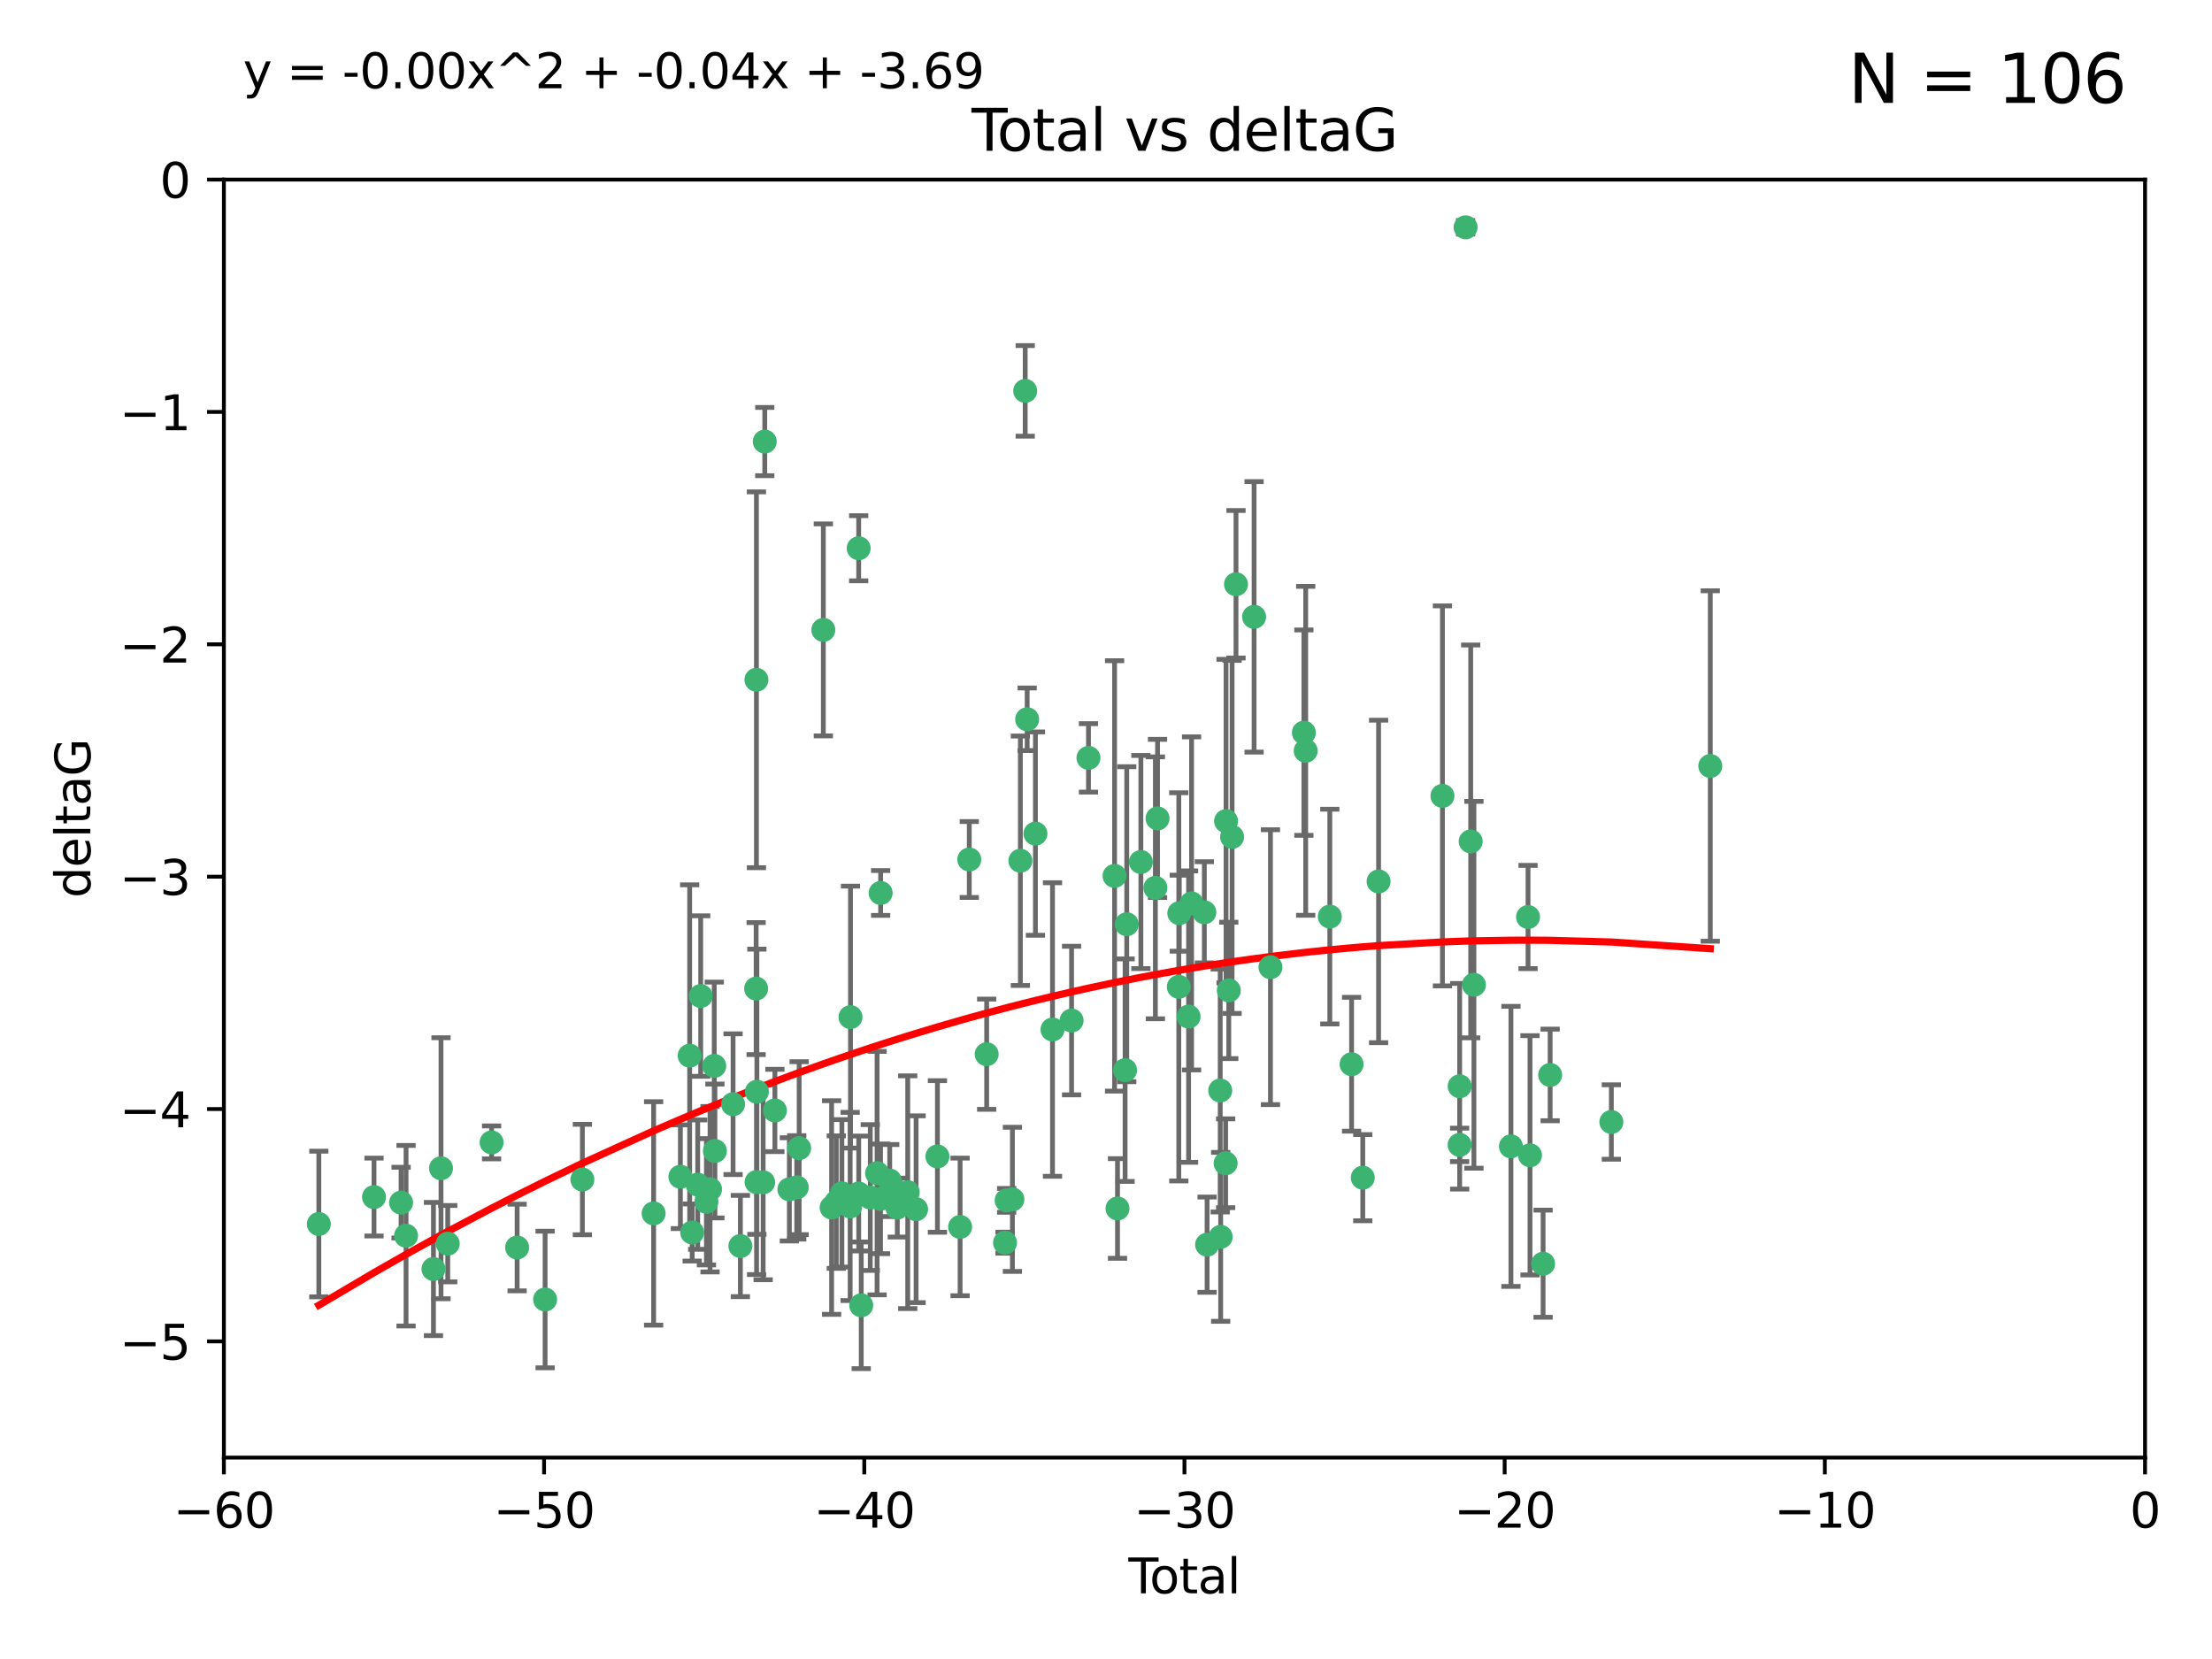 <?xml version="1.0" encoding="utf-8" standalone="no"?>
<!DOCTYPE svg PUBLIC "-//W3C//DTD SVG 1.1//EN"
  "http://www.w3.org/Graphics/SVG/1.1/DTD/svg11.dtd">
<svg xmlns:xlink="http://www.w3.org/1999/xlink" width="460.8pt" height="345.6pt" viewBox="0 0 460.8 345.6" xmlns="http://www.w3.org/2000/svg" version="1.1">
 <defs>
  <style type="text/css">*{stroke-linejoin: round; stroke-linecap: butt}</style>
 </defs>
 <g id="figure_1">
  <g id="patch_1">
   <path d="M 0 345.6 
L 460.8 345.6 
L 460.8 0 
L 0 0 
z
" style="fill: #ffffff"/>
  </g>
  <g id="axes_1">
   <g id="patch_2">
    <path d="M 46.64 303.64 
L 446.85 303.64 
L 446.85 37.411 
L 46.64 37.411 
z
" style="fill: #ffffff"/>
   </g>
   <g id="PathCollection_1">
    <defs>
     <path id="m3961f8cfb7" d="M 0 1.118 
C 0.297 1.118 0.581 1 0.791 0.791 
C 1 0.581 1.118 0.297 1.118 0 
C 1.118 -0.297 1 -0.581 0.791 -0.791 
C 0.581 -1 0.297 -1.118 0 -1.118 
C -0.297 -1.118 -0.581 -1 -0.791 -0.791 
C -1 -0.581 -1.118 -0.297 -1.118 0 
C -1.118 0.297 -1 0.581 -0.791 0.791 
C -0.581 1 -0.297 1.118 0 1.118 
z
" style="stroke: #3cb371"/>
    </defs>
    <g clip-path="url(#p1f5830f373)">
     <use xlink:href="#m3961f8cfb7" x="66.419" y="254.983" style="fill: #3cb371; stroke: #3cb371"/>
     <use xlink:href="#m3961f8cfb7" x="77.916" y="249.368" style="fill: #3cb371; stroke: #3cb371"/>
     <use xlink:href="#m3961f8cfb7" x="83.555" y="250.525" style="fill: #3cb371; stroke: #3cb371"/>
     <use xlink:href="#m3961f8cfb7" x="84.587" y="257.423" style="fill: #3cb371; stroke: #3cb371"/>
     <use xlink:href="#m3961f8cfb7" x="90.298" y="264.361" style="fill: #3cb371; stroke: #3cb371"/>
     <use xlink:href="#m3961f8cfb7" x="91.872" y="243.368" style="fill: #3cb371; stroke: #3cb371"/>
     <use xlink:href="#m3961f8cfb7" x="93.274" y="259.077" style="fill: #3cb371; stroke: #3cb371"/>
     <use xlink:href="#m3961f8cfb7" x="102.408" y="237.984" style="fill: #3cb371; stroke: #3cb371"/>
     <use xlink:href="#m3961f8cfb7" x="107.728" y="259.88" style="fill: #3cb371; stroke: #3cb371"/>
     <use xlink:href="#m3961f8cfb7" x="113.556" y="270.711" style="fill: #3cb371; stroke: #3cb371"/>
     <use xlink:href="#m3961f8cfb7" x="121.321" y="245.719" style="fill: #3cb371; stroke: #3cb371"/>
     <use xlink:href="#m3961f8cfb7" x="136.162" y="252.775" style="fill: #3cb371; stroke: #3cb371"/>
     <use xlink:href="#m3961f8cfb7" x="141.738" y="245.136" style="fill: #3cb371; stroke: #3cb371"/>
     <use xlink:href="#m3961f8cfb7" x="143.67" y="219.917" style="fill: #3cb371; stroke: #3cb371"/>
     <use xlink:href="#m3961f8cfb7" x="144.195" y="256.751" style="fill: #3cb371; stroke: #3cb371"/>
     <use xlink:href="#m3961f8cfb7" x="145.344" y="246.78" style="fill: #3cb371; stroke: #3cb371"/>
     <use xlink:href="#m3961f8cfb7" x="145.968" y="207.495" style="fill: #3cb371; stroke: #3cb371"/>
     <use xlink:href="#m3961f8cfb7" x="147.163" y="250.354" style="fill: #3cb371; stroke: #3cb371"/>
     <use xlink:href="#m3961f8cfb7" x="147.917" y="247.734" style="fill: #3cb371; stroke: #3cb371"/>
     <use xlink:href="#m3961f8cfb7" x="148.794" y="222.048" style="fill: #3cb371; stroke: #3cb371"/>
     <use xlink:href="#m3961f8cfb7" x="148.928" y="239.771" style="fill: #3cb371; stroke: #3cb371"/>
     <use xlink:href="#m3961f8cfb7" x="152.712" y="230.024" style="fill: #3cb371; stroke: #3cb371"/>
     <use xlink:href="#m3961f8cfb7" x="154.235" y="259.571" style="fill: #3cb371; stroke: #3cb371"/>
     <use xlink:href="#m3961f8cfb7" x="157.517" y="205.942" style="fill: #3cb371; stroke: #3cb371"/>
     <use xlink:href="#m3961f8cfb7" x="157.577" y="141.609" style="fill: #3cb371; stroke: #3cb371"/>
     <use xlink:href="#m3961f8cfb7" x="157.609" y="246.246" style="fill: #3cb371; stroke: #3cb371"/>
     <use xlink:href="#m3961f8cfb7" x="157.674" y="227.428" style="fill: #3cb371; stroke: #3cb371"/>
     <use xlink:href="#m3961f8cfb7" x="158.976" y="246.299" style="fill: #3cb371; stroke: #3cb371"/>
     <use xlink:href="#m3961f8cfb7" x="159.315" y="91.985" style="fill: #3cb371; stroke: #3cb371"/>
     <use xlink:href="#m3961f8cfb7" x="161.425" y="231.332" style="fill: #3cb371; stroke: #3cb371"/>
     <use xlink:href="#m3961f8cfb7" x="164.441" y="247.763" style="fill: #3cb371; stroke: #3cb371"/>
     <use xlink:href="#m3961f8cfb7" x="165.977" y="247.353" style="fill: #3cb371; stroke: #3cb371"/>
     <use xlink:href="#m3961f8cfb7" x="166.479" y="239.185" style="fill: #3cb371; stroke: #3cb371"/>
     <use xlink:href="#m3961f8cfb7" x="171.518" y="131.218" style="fill: #3cb371; stroke: #3cb371"/>
     <use xlink:href="#m3961f8cfb7" x="173.242" y="251.55" style="fill: #3cb371; stroke: #3cb371"/>
     <use xlink:href="#m3961f8cfb7" x="174.214" y="250.426" style="fill: #3cb371; stroke: #3cb371"/>
     <use xlink:href="#m3961f8cfb7" x="175.379" y="248.593" style="fill: #3cb371; stroke: #3cb371"/>
     <use xlink:href="#m3961f8cfb7" x="177.103" y="251.329" style="fill: #3cb371; stroke: #3cb371"/>
     <use xlink:href="#m3961f8cfb7" x="177.174" y="211.882" style="fill: #3cb371; stroke: #3cb371"/>
     <use xlink:href="#m3961f8cfb7" x="178.879" y="114.211" style="fill: #3cb371; stroke: #3cb371"/>
     <use xlink:href="#m3961f8cfb7" x="178.887" y="248.632" style="fill: #3cb371; stroke: #3cb371"/>
     <use xlink:href="#m3961f8cfb7" x="179.41" y="271.922" style="fill: #3cb371; stroke: #3cb371"/>
     <use xlink:href="#m3961f8cfb7" x="181.295" y="249.466" style="fill: #3cb371; stroke: #3cb371"/>
     <use xlink:href="#m3961f8cfb7" x="182.712" y="244.387" style="fill: #3cb371; stroke: #3cb371"/>
     <use xlink:href="#m3961f8cfb7" x="183.43" y="249.742" style="fill: #3cb371; stroke: #3cb371"/>
     <use xlink:href="#m3961f8cfb7" x="183.453" y="186.022" style="fill: #3cb371; stroke: #3cb371"/>
     <use xlink:href="#m3961f8cfb7" x="185.345" y="245.927" style="fill: #3cb371; stroke: #3cb371"/>
     <use xlink:href="#m3961f8cfb7" x="185.962" y="247.876" style="fill: #3cb371; stroke: #3cb371"/>
     <use xlink:href="#m3961f8cfb7" x="186.924" y="251.564" style="fill: #3cb371; stroke: #3cb371"/>
     <use xlink:href="#m3961f8cfb7" x="189.097" y="248.361" style="fill: #3cb371; stroke: #3cb371"/>
     <use xlink:href="#m3961f8cfb7" x="190.84" y="251.904" style="fill: #3cb371; stroke: #3cb371"/>
     <use xlink:href="#m3961f8cfb7" x="195.283" y="240.908" style="fill: #3cb371; stroke: #3cb371"/>
     <use xlink:href="#m3961f8cfb7" x="200.009" y="255.593" style="fill: #3cb371; stroke: #3cb371"/>
     <use xlink:href="#m3961f8cfb7" x="201.918" y="179.048" style="fill: #3cb371; stroke: #3cb371"/>
     <use xlink:href="#m3961f8cfb7" x="205.541" y="219.614" style="fill: #3cb371; stroke: #3cb371"/>
     <use xlink:href="#m3961f8cfb7" x="209.368" y="258.871" style="fill: #3cb371; stroke: #3cb371"/>
     <use xlink:href="#m3961f8cfb7" x="209.704" y="250.057" style="fill: #3cb371; stroke: #3cb371"/>
     <use xlink:href="#m3961f8cfb7" x="210.904" y="249.848" style="fill: #3cb371; stroke: #3cb371"/>
     <use xlink:href="#m3961f8cfb7" x="212.564" y="179.309" style="fill: #3cb371; stroke: #3cb371"/>
     <use xlink:href="#m3961f8cfb7" x="213.569" y="81.428" style="fill: #3cb371; stroke: #3cb371"/>
     <use xlink:href="#m3961f8cfb7" x="213.978" y="149.837" style="fill: #3cb371; stroke: #3cb371"/>
     <use xlink:href="#m3961f8cfb7" x="215.7" y="173.656" style="fill: #3cb371; stroke: #3cb371"/>
     <use xlink:href="#m3961f8cfb7" x="219.255" y="214.466" style="fill: #3cb371; stroke: #3cb371"/>
     <use xlink:href="#m3961f8cfb7" x="223.229" y="212.601" style="fill: #3cb371; stroke: #3cb371"/>
     <use xlink:href="#m3961f8cfb7" x="226.75" y="157.878" style="fill: #3cb371; stroke: #3cb371"/>
     <use xlink:href="#m3961f8cfb7" x="232.187" y="182.467" style="fill: #3cb371; stroke: #3cb371"/>
     <use xlink:href="#m3961f8cfb7" x="232.798" y="251.748" style="fill: #3cb371; stroke: #3cb371"/>
     <use xlink:href="#m3961f8cfb7" x="234.377" y="222.933" style="fill: #3cb371; stroke: #3cb371"/>
     <use xlink:href="#m3961f8cfb7" x="234.722" y="192.532" style="fill: #3cb371; stroke: #3cb371"/>
     <use xlink:href="#m3961f8cfb7" x="237.666" y="179.572" style="fill: #3cb371; stroke: #3cb371"/>
     <use xlink:href="#m3961f8cfb7" x="240.688" y="184.953" style="fill: #3cb371; stroke: #3cb371"/>
     <use xlink:href="#m3961f8cfb7" x="241.138" y="170.494" style="fill: #3cb371; stroke: #3cb371"/>
     <use xlink:href="#m3961f8cfb7" x="245.567" y="205.576" style="fill: #3cb371; stroke: #3cb371"/>
     <use xlink:href="#m3961f8cfb7" x="245.67" y="190.233" style="fill: #3cb371; stroke: #3cb371"/>
     <use xlink:href="#m3961f8cfb7" x="247.603" y="211.773" style="fill: #3cb371; stroke: #3cb371"/>
     <use xlink:href="#m3961f8cfb7" x="248.226" y="188.196" style="fill: #3cb371; stroke: #3cb371"/>
     <use xlink:href="#m3961f8cfb7" x="250.887" y="190.046" style="fill: #3cb371; stroke: #3cb371"/>
     <use xlink:href="#m3961f8cfb7" x="251.46" y="259.29" style="fill: #3cb371; stroke: #3cb371"/>
     <use xlink:href="#m3961f8cfb7" x="254.195" y="227.174" style="fill: #3cb371; stroke: #3cb371"/>
     <use xlink:href="#m3961f8cfb7" x="254.288" y="257.656" style="fill: #3cb371; stroke: #3cb371"/>
     <use xlink:href="#m3961f8cfb7" x="255.324" y="242.33" style="fill: #3cb371; stroke: #3cb371"/>
     <use xlink:href="#m3961f8cfb7" x="255.41" y="171.05" style="fill: #3cb371; stroke: #3cb371"/>
     <use xlink:href="#m3961f8cfb7" x="255.978" y="206.323" style="fill: #3cb371; stroke: #3cb371"/>
     <use xlink:href="#m3961f8cfb7" x="256.666" y="174.342" style="fill: #3cb371; stroke: #3cb371"/>
     <use xlink:href="#m3961f8cfb7" x="257.482" y="121.711" style="fill: #3cb371; stroke: #3cb371"/>
     <use xlink:href="#m3961f8cfb7" x="261.249" y="128.506" style="fill: #3cb371; stroke: #3cb371"/>
     <use xlink:href="#m3961f8cfb7" x="264.661" y="201.481" style="fill: #3cb371; stroke: #3cb371"/>
     <use xlink:href="#m3961f8cfb7" x="271.622" y="152.625" style="fill: #3cb371; stroke: #3cb371"/>
     <use xlink:href="#m3961f8cfb7" x="272" y="156.408" style="fill: #3cb371; stroke: #3cb371"/>
     <use xlink:href="#m3961f8cfb7" x="277.024" y="190.942" style="fill: #3cb371; stroke: #3cb371"/>
     <use xlink:href="#m3961f8cfb7" x="281.561" y="221.702" style="fill: #3cb371; stroke: #3cb371"/>
     <use xlink:href="#m3961f8cfb7" x="283.892" y="245.331" style="fill: #3cb371; stroke: #3cb371"/>
     <use xlink:href="#m3961f8cfb7" x="287.186" y="183.618" style="fill: #3cb371; stroke: #3cb371"/>
     <use xlink:href="#m3961f8cfb7" x="300.489" y="165.798" style="fill: #3cb371; stroke: #3cb371"/>
     <use xlink:href="#m3961f8cfb7" x="304.065" y="238.5" style="fill: #3cb371; stroke: #3cb371"/>
     <use xlink:href="#m3961f8cfb7" x="304.076" y="226.292" style="fill: #3cb371; stroke: #3cb371"/>
     <use xlink:href="#m3961f8cfb7" x="305.312" y="47.35" style="fill: #3cb371; stroke: #3cb371"/>
     <use xlink:href="#m3961f8cfb7" x="306.373" y="175.282" style="fill: #3cb371; stroke: #3cb371"/>
     <use xlink:href="#m3961f8cfb7" x="307.048" y="205.151" style="fill: #3cb371; stroke: #3cb371"/>
     <use xlink:href="#m3961f8cfb7" x="314.755" y="238.81" style="fill: #3cb371; stroke: #3cb371"/>
     <use xlink:href="#m3961f8cfb7" x="318.319" y="191.03" style="fill: #3cb371; stroke: #3cb371"/>
     <use xlink:href="#m3961f8cfb7" x="318.729" y="240.671" style="fill: #3cb371; stroke: #3cb371"/>
     <use xlink:href="#m3961f8cfb7" x="321.456" y="263.255" style="fill: #3cb371; stroke: #3cb371"/>
     <use xlink:href="#m3961f8cfb7" x="322.924" y="223.93" style="fill: #3cb371; stroke: #3cb371"/>
     <use xlink:href="#m3961f8cfb7" x="335.673" y="233.736" style="fill: #3cb371; stroke: #3cb371"/>
     <use xlink:href="#m3961f8cfb7" x="356.285" y="159.571" style="fill: #3cb371; stroke: #3cb371"/>
    </g>
   </g>
   <g id="matplotlib.axis_1">
    <g id="xtick_1">
     <g id="line2d_1">
      <defs>
       <path id="mc2d546e4ef" d="M 0 0 
L 0 3.5 
" style="stroke: #000000; stroke-width: 0.8"/>
      </defs>
      <g>
       <use xlink:href="#mc2d546e4ef" x="46.64" y="303.64" style="stroke: #000000; stroke-width: 0.8"/>
      </g>
     </g>
     <g id="text_1">
      <!-- −60 -->
      <g transform="translate(36.088 318.238)scale(0.1 -0.1)">
       <defs>
        <path id="DejaVuSans-2212" d="M 678 2272 
L 4684 2272 
L 4684 1741 
L 678 1741 
L 678 2272 
z
" transform="scale(0.016)"/>
        <path id="DejaVuSans-36" d="M 2113 2584 
Q 1688 2584 1439 2293 
Q 1191 2003 1191 1497 
Q 1191 994 1439 701 
Q 1688 409 2113 409 
Q 2538 409 2786 701 
Q 3034 994 3034 1497 
Q 3034 2003 2786 2293 
Q 2538 2584 2113 2584 
z
M 3366 4563 
L 3366 3988 
Q 3128 4100 2886 4159 
Q 2644 4219 2406 4219 
Q 1781 4219 1451 3797 
Q 1122 3375 1075 2522 
Q 1259 2794 1537 2939 
Q 1816 3084 2150 3084 
Q 2853 3084 3261 2657 
Q 3669 2231 3669 1497 
Q 3669 778 3244 343 
Q 2819 -91 2113 -91 
Q 1303 -91 875 529 
Q 447 1150 447 2328 
Q 447 3434 972 4092 
Q 1497 4750 2381 4750 
Q 2619 4750 2861 4703 
Q 3103 4656 3366 4563 
z
" transform="scale(0.016)"/>
        <path id="DejaVuSans-30" d="M 2034 4250 
Q 1547 4250 1301 3770 
Q 1056 3291 1056 2328 
Q 1056 1369 1301 889 
Q 1547 409 2034 409 
Q 2525 409 2770 889 
Q 3016 1369 3016 2328 
Q 3016 3291 2770 3770 
Q 2525 4250 2034 4250 
z
M 2034 4750 
Q 2819 4750 3233 4129 
Q 3647 3509 3647 2328 
Q 3647 1150 3233 529 
Q 2819 -91 2034 -91 
Q 1250 -91 836 529 
Q 422 1150 422 2328 
Q 422 3509 836 4129 
Q 1250 4750 2034 4750 
z
" transform="scale(0.016)"/>
       </defs>
       <use xlink:href="#DejaVuSans-2212"/>
       <use xlink:href="#DejaVuSans-36" x="83.789"/>
       <use xlink:href="#DejaVuSans-30" x="147.412"/>
      </g>
     </g>
    </g>
    <g id="xtick_2">
     <g id="line2d_2">
      <g>
       <use xlink:href="#mc2d546e4ef" x="113.342" y="303.64" style="stroke: #000000; stroke-width: 0.8"/>
      </g>
     </g>
     <g id="text_2">
      <!-- −50 -->
      <g transform="translate(102.789 318.238)scale(0.1 -0.1)">
       <defs>
        <path id="DejaVuSans-35" d="M 691 4666 
L 3169 4666 
L 3169 4134 
L 1269 4134 
L 1269 2991 
Q 1406 3038 1543 3061 
Q 1681 3084 1819 3084 
Q 2600 3084 3056 2656 
Q 3513 2228 3513 1497 
Q 3513 744 3044 326 
Q 2575 -91 1722 -91 
Q 1428 -91 1123 -41 
Q 819 9 494 109 
L 494 744 
Q 775 591 1075 516 
Q 1375 441 1709 441 
Q 2250 441 2565 725 
Q 2881 1009 2881 1497 
Q 2881 1984 2565 2268 
Q 2250 2553 1709 2553 
Q 1456 2553 1204 2497 
Q 953 2441 691 2322 
L 691 4666 
z
" transform="scale(0.016)"/>
       </defs>
       <use xlink:href="#DejaVuSans-2212"/>
       <use xlink:href="#DejaVuSans-35" x="83.789"/>
       <use xlink:href="#DejaVuSans-30" x="147.412"/>
      </g>
     </g>
    </g>
    <g id="xtick_3">
     <g id="line2d_3">
      <g>
       <use xlink:href="#mc2d546e4ef" x="180.043" y="303.64" style="stroke: #000000; stroke-width: 0.8"/>
      </g>
     </g>
     <g id="text_3">
      <!-- −40 -->
      <g transform="translate(169.491 318.238)scale(0.1 -0.1)">
       <defs>
        <path id="DejaVuSans-34" d="M 2419 4116 
L 825 1625 
L 2419 1625 
L 2419 4116 
z
M 2253 4666 
L 3047 4666 
L 3047 1625 
L 3713 1625 
L 3713 1100 
L 3047 1100 
L 3047 0 
L 2419 0 
L 2419 1100 
L 313 1100 
L 313 1709 
L 2253 4666 
z
" transform="scale(0.016)"/>
       </defs>
       <use xlink:href="#DejaVuSans-2212"/>
       <use xlink:href="#DejaVuSans-34" x="83.789"/>
       <use xlink:href="#DejaVuSans-30" x="147.412"/>
      </g>
     </g>
    </g>
    <g id="xtick_4">
     <g id="line2d_4">
      <g>
       <use xlink:href="#mc2d546e4ef" x="246.745" y="303.64" style="stroke: #000000; stroke-width: 0.8"/>
      </g>
     </g>
     <g id="text_4">
      <!-- −30 -->
      <g transform="translate(236.193 318.238)scale(0.1 -0.1)">
       <defs>
        <path id="DejaVuSans-33" d="M 2597 2516 
Q 3050 2419 3304 2112 
Q 3559 1806 3559 1356 
Q 3559 666 3084 287 
Q 2609 -91 1734 -91 
Q 1441 -91 1130 -33 
Q 819 25 488 141 
L 488 750 
Q 750 597 1062 519 
Q 1375 441 1716 441 
Q 2309 441 2620 675 
Q 2931 909 2931 1356 
Q 2931 1769 2642 2001 
Q 2353 2234 1838 2234 
L 1294 2234 
L 1294 2753 
L 1863 2753 
Q 2328 2753 2575 2939 
Q 2822 3125 2822 3475 
Q 2822 3834 2567 4026 
Q 2313 4219 1838 4219 
Q 1578 4219 1281 4162 
Q 984 4106 628 3988 
L 628 4550 
Q 988 4650 1302 4700 
Q 1616 4750 1894 4750 
Q 2613 4750 3031 4423 
Q 3450 4097 3450 3541 
Q 3450 3153 3228 2886 
Q 3006 2619 2597 2516 
z
" transform="scale(0.016)"/>
       </defs>
       <use xlink:href="#DejaVuSans-2212"/>
       <use xlink:href="#DejaVuSans-33" x="83.789"/>
       <use xlink:href="#DejaVuSans-30" x="147.412"/>
      </g>
     </g>
    </g>
    <g id="xtick_5">
     <g id="line2d_5">
      <g>
       <use xlink:href="#mc2d546e4ef" x="313.447" y="303.64" style="stroke: #000000; stroke-width: 0.8"/>
      </g>
     </g>
     <g id="text_5">
      <!-- −20 -->
      <g transform="translate(302.894 318.238)scale(0.1 -0.1)">
       <defs>
        <path id="DejaVuSans-32" d="M 1228 531 
L 3431 531 
L 3431 0 
L 469 0 
L 469 531 
Q 828 903 1448 1529 
Q 2069 2156 2228 2338 
Q 2531 2678 2651 2914 
Q 2772 3150 2772 3378 
Q 2772 3750 2511 3984 
Q 2250 4219 1831 4219 
Q 1534 4219 1204 4116 
Q 875 4013 500 3803 
L 500 4441 
Q 881 4594 1212 4672 
Q 1544 4750 1819 4750 
Q 2544 4750 2975 4387 
Q 3406 4025 3406 3419 
Q 3406 3131 3298 2873 
Q 3191 2616 2906 2266 
Q 2828 2175 2409 1742 
Q 1991 1309 1228 531 
z
" transform="scale(0.016)"/>
       </defs>
       <use xlink:href="#DejaVuSans-2212"/>
       <use xlink:href="#DejaVuSans-32" x="83.789"/>
       <use xlink:href="#DejaVuSans-30" x="147.412"/>
      </g>
     </g>
    </g>
    <g id="xtick_6">
     <g id="line2d_6">
      <g>
       <use xlink:href="#mc2d546e4ef" x="380.148" y="303.64" style="stroke: #000000; stroke-width: 0.8"/>
      </g>
     </g>
     <g id="text_6">
      <!-- −10 -->
      <g transform="translate(369.596 318.238)scale(0.1 -0.1)">
       <defs>
        <path id="DejaVuSans-31" d="M 794 531 
L 1825 531 
L 1825 4091 
L 703 3866 
L 703 4441 
L 1819 4666 
L 2450 4666 
L 2450 531 
L 3481 531 
L 3481 0 
L 794 0 
L 794 531 
z
" transform="scale(0.016)"/>
       </defs>
       <use xlink:href="#DejaVuSans-2212"/>
       <use xlink:href="#DejaVuSans-31" x="83.789"/>
       <use xlink:href="#DejaVuSans-30" x="147.412"/>
      </g>
     </g>
    </g>
    <g id="xtick_7">
     <g id="line2d_7">
      <g>
       <use xlink:href="#mc2d546e4ef" x="446.85" y="303.64" style="stroke: #000000; stroke-width: 0.8"/>
      </g>
     </g>
     <g id="text_7">
      <!-- 0 -->
      <g transform="translate(443.669 318.238)scale(0.1 -0.1)">
       <use xlink:href="#DejaVuSans-30"/>
      </g>
     </g>
    </g>
    <g id="text_8">
     <!-- Total -->
     <g transform="translate(235.068 331.917)scale(0.1 -0.1)">
      <defs>
       <path id="DejaVuSans-54" d="M -19 4666 
L 3928 4666 
L 3928 4134 
L 2272 4134 
L 2272 0 
L 1638 0 
L 1638 4134 
L -19 4134 
L -19 4666 
z
" transform="scale(0.016)"/>
       <path id="DejaVuSans-6f" d="M 1959 3097 
Q 1497 3097 1228 2736 
Q 959 2375 959 1747 
Q 959 1119 1226 758 
Q 1494 397 1959 397 
Q 2419 397 2687 759 
Q 2956 1122 2956 1747 
Q 2956 2369 2687 2733 
Q 2419 3097 1959 3097 
z
M 1959 3584 
Q 2709 3584 3137 3096 
Q 3566 2609 3566 1747 
Q 3566 888 3137 398 
Q 2709 -91 1959 -91 
Q 1206 -91 779 398 
Q 353 888 353 1747 
Q 353 2609 779 3096 
Q 1206 3584 1959 3584 
z
" transform="scale(0.016)"/>
       <path id="DejaVuSans-74" d="M 1172 4494 
L 1172 3500 
L 2356 3500 
L 2356 3053 
L 1172 3053 
L 1172 1153 
Q 1172 725 1289 603 
Q 1406 481 1766 481 
L 2356 481 
L 2356 0 
L 1766 0 
Q 1100 0 847 248 
Q 594 497 594 1153 
L 594 3053 
L 172 3053 
L 172 3500 
L 594 3500 
L 594 4494 
L 1172 4494 
z
" transform="scale(0.016)"/>
       <path id="DejaVuSans-61" d="M 2194 1759 
Q 1497 1759 1228 1600 
Q 959 1441 959 1056 
Q 959 750 1161 570 
Q 1363 391 1709 391 
Q 2188 391 2477 730 
Q 2766 1069 2766 1631 
L 2766 1759 
L 2194 1759 
z
M 3341 1997 
L 3341 0 
L 2766 0 
L 2766 531 
Q 2569 213 2275 61 
Q 1981 -91 1556 -91 
Q 1019 -91 701 211 
Q 384 513 384 1019 
Q 384 1609 779 1909 
Q 1175 2209 1959 2209 
L 2766 2209 
L 2766 2266 
Q 2766 2663 2505 2880 
Q 2244 3097 1772 3097 
Q 1472 3097 1187 3025 
Q 903 2953 641 2809 
L 641 3341 
Q 956 3463 1253 3523 
Q 1550 3584 1831 3584 
Q 2591 3584 2966 3190 
Q 3341 2797 3341 1997 
z
" transform="scale(0.016)"/>
       <path id="DejaVuSans-6c" d="M 603 4863 
L 1178 4863 
L 1178 0 
L 603 0 
L 603 4863 
z
" transform="scale(0.016)"/>
      </defs>
      <use xlink:href="#DejaVuSans-54"/>
      <use xlink:href="#DejaVuSans-6f" x="44.084"/>
      <use xlink:href="#DejaVuSans-74" x="105.266"/>
      <use xlink:href="#DejaVuSans-61" x="144.475"/>
      <use xlink:href="#DejaVuSans-6c" x="205.754"/>
     </g>
    </g>
   </g>
   <g id="matplotlib.axis_2">
    <g id="ytick_1">
     <g id="line2d_8">
      <defs>
       <path id="m4ddd38f7ba" d="M 0 0 
L -3.5 0 
" style="stroke: #000000; stroke-width: 0.8"/>
      </defs>
      <g>
       <use xlink:href="#m4ddd38f7ba" x="46.64" y="279.437" style="stroke: #000000; stroke-width: 0.8"/>
      </g>
     </g>
     <g id="text_9">
      <!-- −5 -->
      <g transform="translate(24.898 283.237)scale(0.1 -0.1)">
       <use xlink:href="#DejaVuSans-2212"/>
       <use xlink:href="#DejaVuSans-35" x="83.789"/>
      </g>
     </g>
    </g>
    <g id="ytick_2">
     <g id="line2d_9">
      <g>
       <use xlink:href="#m4ddd38f7ba" x="46.64" y="231.032" style="stroke: #000000; stroke-width: 0.8"/>
      </g>
     </g>
     <g id="text_10">
      <!-- −4 -->
      <g transform="translate(24.898 234.831)scale(0.1 -0.1)">
       <use xlink:href="#DejaVuSans-2212"/>
       <use xlink:href="#DejaVuSans-34" x="83.789"/>
      </g>
     </g>
    </g>
    <g id="ytick_3">
     <g id="line2d_10">
      <g>
       <use xlink:href="#m4ddd38f7ba" x="46.64" y="182.627" style="stroke: #000000; stroke-width: 0.8"/>
      </g>
     </g>
     <g id="text_11">
      <!-- −3 -->
      <g transform="translate(24.898 186.426)scale(0.1 -0.1)">
       <use xlink:href="#DejaVuSans-2212"/>
       <use xlink:href="#DejaVuSans-33" x="83.789"/>
      </g>
     </g>
    </g>
    <g id="ytick_4">
     <g id="line2d_11">
      <g>
       <use xlink:href="#m4ddd38f7ba" x="46.64" y="134.222" style="stroke: #000000; stroke-width: 0.8"/>
      </g>
     </g>
     <g id="text_12">
      <!-- −2 -->
      <g transform="translate(24.898 138.021)scale(0.1 -0.1)">
       <use xlink:href="#DejaVuSans-2212"/>
       <use xlink:href="#DejaVuSans-32" x="83.789"/>
      </g>
     </g>
    </g>
    <g id="ytick_5">
     <g id="line2d_12">
      <g>
       <use xlink:href="#m4ddd38f7ba" x="46.64" y="85.816" style="stroke: #000000; stroke-width: 0.8"/>
      </g>
     </g>
     <g id="text_13">
      <!-- −1 -->
      <g transform="translate(24.898 89.616)scale(0.1 -0.1)">
       <use xlink:href="#DejaVuSans-2212"/>
       <use xlink:href="#DejaVuSans-31" x="83.789"/>
      </g>
     </g>
    </g>
    <g id="ytick_6">
     <g id="line2d_13">
      <g>
       <use xlink:href="#m4ddd38f7ba" x="46.64" y="37.411" style="stroke: #000000; stroke-width: 0.8"/>
      </g>
     </g>
     <g id="text_14">
      <!-- 0 -->
      <g transform="translate(33.278 41.21)scale(0.1 -0.1)">
       <use xlink:href="#DejaVuSans-30"/>
      </g>
     </g>
    </g>
    <g id="text_15">
     <!-- deltaG -->
     <g transform="translate(18.818 187.064)rotate(-90)scale(0.1 -0.1)">
      <defs>
       <path id="DejaVuSans-64" d="M 2906 2969 
L 2906 4863 
L 3481 4863 
L 3481 0 
L 2906 0 
L 2906 525 
Q 2725 213 2448 61 
Q 2172 -91 1784 -91 
Q 1150 -91 751 415 
Q 353 922 353 1747 
Q 353 2572 751 3078 
Q 1150 3584 1784 3584 
Q 2172 3584 2448 3432 
Q 2725 3281 2906 2969 
z
M 947 1747 
Q 947 1113 1208 752 
Q 1469 391 1925 391 
Q 2381 391 2643 752 
Q 2906 1113 2906 1747 
Q 2906 2381 2643 2742 
Q 2381 3103 1925 3103 
Q 1469 3103 1208 2742 
Q 947 2381 947 1747 
z
" transform="scale(0.016)"/>
       <path id="DejaVuSans-65" d="M 3597 1894 
L 3597 1613 
L 953 1613 
Q 991 1019 1311 708 
Q 1631 397 2203 397 
Q 2534 397 2845 478 
Q 3156 559 3463 722 
L 3463 178 
Q 3153 47 2828 -22 
Q 2503 -91 2169 -91 
Q 1331 -91 842 396 
Q 353 884 353 1716 
Q 353 2575 817 3079 
Q 1281 3584 2069 3584 
Q 2775 3584 3186 3129 
Q 3597 2675 3597 1894 
z
M 3022 2063 
Q 3016 2534 2758 2815 
Q 2500 3097 2075 3097 
Q 1594 3097 1305 2825 
Q 1016 2553 972 2059 
L 3022 2063 
z
" transform="scale(0.016)"/>
       <path id="DejaVuSans-47" d="M 3809 666 
L 3809 1919 
L 2778 1919 
L 2778 2438 
L 4434 2438 
L 4434 434 
Q 4069 175 3628 42 
Q 3188 -91 2688 -91 
Q 1594 -91 976 548 
Q 359 1188 359 2328 
Q 359 3472 976 4111 
Q 1594 4750 2688 4750 
Q 3144 4750 3555 4637 
Q 3966 4525 4313 4306 
L 4313 3634 
Q 3963 3931 3569 4081 
Q 3175 4231 2741 4231 
Q 1884 4231 1454 3753 
Q 1025 3275 1025 2328 
Q 1025 1384 1454 906 
Q 1884 428 2741 428 
Q 3075 428 3337 486 
Q 3600 544 3809 666 
z
" transform="scale(0.016)"/>
      </defs>
      <use xlink:href="#DejaVuSans-64"/>
      <use xlink:href="#DejaVuSans-65" x="63.477"/>
      <use xlink:href="#DejaVuSans-6c" x="125"/>
      <use xlink:href="#DejaVuSans-74" x="152.783"/>
      <use xlink:href="#DejaVuSans-61" x="191.992"/>
      <use xlink:href="#DejaVuSans-47" x="253.271"/>
     </g>
    </g>
   </g>
   <g id="LineCollection_1">
    <path d="M 66.419 270.155 
L 66.419 239.811 
" clip-path="url(#p1f5830f373)" style="fill: none; stroke: #696969"/>
    <path d="M 77.916 257.476 
L 77.916 241.26 
" clip-path="url(#p1f5830f373)" style="fill: none; stroke: #696969"/>
    <path d="M 83.555 257.892 
L 83.555 243.157 
" clip-path="url(#p1f5830f373)" style="fill: none; stroke: #696969"/>
    <path d="M 84.587 276.229 
L 84.587 238.617 
" clip-path="url(#p1f5830f373)" style="fill: none; stroke: #696969"/>
    <path d="M 90.298 278.232 
L 90.298 250.491 
" clip-path="url(#p1f5830f373)" style="fill: none; stroke: #696969"/>
    <path d="M 91.872 270.554 
L 91.872 216.181 
" clip-path="url(#p1f5830f373)" style="fill: none; stroke: #696969"/>
    <path d="M 93.274 267.033 
L 93.274 251.122 
" clip-path="url(#p1f5830f373)" style="fill: none; stroke: #696969"/>
    <path d="M 102.408 241.415 
L 102.408 234.553 
" clip-path="url(#p1f5830f373)" style="fill: none; stroke: #696969"/>
    <path d="M 107.728 268.904 
L 107.728 250.857 
" clip-path="url(#p1f5830f373)" style="fill: none; stroke: #696969"/>
    <path d="M 113.556 284.942 
L 113.556 256.479 
" clip-path="url(#p1f5830f373)" style="fill: none; stroke: #696969"/>
    <path d="M 121.321 257.222 
L 121.321 234.216 
" clip-path="url(#p1f5830f373)" style="fill: none; stroke: #696969"/>
    <path d="M 136.162 276.048 
L 136.162 229.502 
" clip-path="url(#p1f5830f373)" style="fill: none; stroke: #696969"/>
    <path d="M 141.738 255.934 
L 141.738 234.337 
" clip-path="url(#p1f5830f373)" style="fill: none; stroke: #696969"/>
    <path d="M 143.67 255.508 
L 143.67 184.325 
" clip-path="url(#p1f5830f373)" style="fill: none; stroke: #696969"/>
    <path d="M 144.195 262.697 
L 144.195 250.804 
" clip-path="url(#p1f5830f373)" style="fill: none; stroke: #696969"/>
    <path d="M 145.344 260.254 
L 145.344 233.306 
" clip-path="url(#p1f5830f373)" style="fill: none; stroke: #696969"/>
    <path d="M 145.968 224.214 
L 145.968 190.775 
" clip-path="url(#p1f5830f373)" style="fill: none; stroke: #696969"/>
    <path d="M 147.163 263.512 
L 147.163 237.195 
" clip-path="url(#p1f5830f373)" style="fill: none; stroke: #696969"/>
    <path d="M 147.917 264.964 
L 147.917 230.503 
" clip-path="url(#p1f5830f373)" style="fill: none; stroke: #696969"/>
    <path d="M 148.794 239.508 
L 148.794 204.588 
" clip-path="url(#p1f5830f373)" style="fill: none; stroke: #696969"/>
    <path d="M 148.928 253.716 
L 148.928 225.827 
" clip-path="url(#p1f5830f373)" style="fill: none; stroke: #696969"/>
    <path d="M 152.712 244.68 
L 152.712 215.367 
" clip-path="url(#p1f5830f373)" style="fill: none; stroke: #696969"/>
    <path d="M 154.235 270.116 
L 154.235 249.026 
" clip-path="url(#p1f5830f373)" style="fill: none; stroke: #696969"/>
    <path d="M 157.517 219.695 
L 157.517 192.189 
" clip-path="url(#p1f5830f373)" style="fill: none; stroke: #696969"/>
    <path d="M 157.577 180.758 
L 157.577 102.46 
" clip-path="url(#p1f5830f373)" style="fill: none; stroke: #696969"/>
    <path d="M 157.609 265.512 
L 157.609 226.981 
" clip-path="url(#p1f5830f373)" style="fill: none; stroke: #696969"/>
    <path d="M 157.674 257.131 
L 157.674 197.725 
" clip-path="url(#p1f5830f373)" style="fill: none; stroke: #696969"/>
    <path d="M 158.976 266.591 
L 158.976 226.008 
" clip-path="url(#p1f5830f373)" style="fill: none; stroke: #696969"/>
    <path d="M 159.315 99.095 
L 159.315 84.876 
" clip-path="url(#p1f5830f373)" style="fill: none; stroke: #696969"/>
    <path d="M 161.425 239.908 
L 161.425 222.755 
" clip-path="url(#p1f5830f373)" style="fill: none; stroke: #696969"/>
    <path d="M 164.441 258.514 
L 164.441 237.011 
" clip-path="url(#p1f5830f373)" style="fill: none; stroke: #696969"/>
    <path d="M 165.977 258.126 
L 165.977 236.58 
" clip-path="url(#p1f5830f373)" style="fill: none; stroke: #696969"/>
    <path d="M 166.479 257.197 
L 166.479 221.173 
" clip-path="url(#p1f5830f373)" style="fill: none; stroke: #696969"/>
    <path d="M 171.518 153.297 
L 171.518 109.139 
" clip-path="url(#p1f5830f373)" style="fill: none; stroke: #696969"/>
    <path d="M 173.242 273.8 
L 173.242 229.299 
" clip-path="url(#p1f5830f373)" style="fill: none; stroke: #696969"/>
    <path d="M 174.214 264.226 
L 174.214 236.626 
" clip-path="url(#p1f5830f373)" style="fill: none; stroke: #696969"/>
    <path d="M 175.379 263.956 
L 175.379 233.23 
" clip-path="url(#p1f5830f373)" style="fill: none; stroke: #696969"/>
    <path d="M 177.103 270.93 
L 177.103 231.728 
" clip-path="url(#p1f5830f373)" style="fill: none; stroke: #696969"/>
    <path d="M 177.174 239.166 
L 177.174 184.597 
" clip-path="url(#p1f5830f373)" style="fill: none; stroke: #696969"/>
    <path d="M 178.879 120.995 
L 178.879 107.427 
" clip-path="url(#p1f5830f373)" style="fill: none; stroke: #696969"/>
    <path d="M 178.887 260.598 
L 178.887 236.665 
" clip-path="url(#p1f5830f373)" style="fill: none; stroke: #696969"/>
    <path d="M 179.41 285.112 
L 179.41 258.731 
" clip-path="url(#p1f5830f373)" style="fill: none; stroke: #696969"/>
    <path d="M 181.295 264.652 
L 181.295 234.281 
" clip-path="url(#p1f5830f373)" style="fill: none; stroke: #696969"/>
    <path d="M 182.712 269.744 
L 182.712 219.03 
" clip-path="url(#p1f5830f373)" style="fill: none; stroke: #696969"/>
    <path d="M 183.43 261.161 
L 183.43 238.322 
" clip-path="url(#p1f5830f373)" style="fill: none; stroke: #696969"/>
    <path d="M 183.453 190.691 
L 183.453 181.352 
" clip-path="url(#p1f5830f373)" style="fill: none; stroke: #696969"/>
    <path d="M 185.345 253.43 
L 185.345 238.424 
" clip-path="url(#p1f5830f373)" style="fill: none; stroke: #696969"/>
    <path d="M 185.962 249.693 
L 185.962 246.059 
" clip-path="url(#p1f5830f373)" style="fill: none; stroke: #696969"/>
    <path d="M 186.924 257.702 
L 186.924 245.427 
" clip-path="url(#p1f5830f373)" style="fill: none; stroke: #696969"/>
    <path d="M 189.097 272.603 
L 189.097 224.118 
" clip-path="url(#p1f5830f373)" style="fill: none; stroke: #696969"/>
    <path d="M 190.84 271.363 
L 190.84 232.446 
" clip-path="url(#p1f5830f373)" style="fill: none; stroke: #696969"/>
    <path d="M 195.283 256.695 
L 195.283 225.122 
" clip-path="url(#p1f5830f373)" style="fill: none; stroke: #696969"/>
    <path d="M 200.009 269.927 
L 200.009 241.26 
" clip-path="url(#p1f5830f373)" style="fill: none; stroke: #696969"/>
    <path d="M 201.918 186.957 
L 201.918 171.14 
" clip-path="url(#p1f5830f373)" style="fill: none; stroke: #696969"/>
    <path d="M 205.541 231.097 
L 205.541 208.132 
" clip-path="url(#p1f5830f373)" style="fill: none; stroke: #696969"/>
    <path d="M 209.368 261.063 
L 209.368 256.678 
" clip-path="url(#p1f5830f373)" style="fill: none; stroke: #696969"/>
    <path d="M 209.704 252.54 
L 209.704 247.575 
" clip-path="url(#p1f5830f373)" style="fill: none; stroke: #696969"/>
    <path d="M 210.904 264.863 
L 210.904 234.833 
" clip-path="url(#p1f5830f373)" style="fill: none; stroke: #696969"/>
    <path d="M 212.564 205.29 
L 212.564 153.329 
" clip-path="url(#p1f5830f373)" style="fill: none; stroke: #696969"/>
    <path d="M 213.569 90.862 
L 213.569 71.993 
" clip-path="url(#p1f5830f373)" style="fill: none; stroke: #696969"/>
    <path d="M 213.978 156.355 
L 213.978 143.318 
" clip-path="url(#p1f5830f373)" style="fill: none; stroke: #696969"/>
    <path d="M 215.7 194.836 
L 215.7 152.476 
" clip-path="url(#p1f5830f373)" style="fill: none; stroke: #696969"/>
    <path d="M 219.255 245.044 
L 219.255 183.888 
" clip-path="url(#p1f5830f373)" style="fill: none; stroke: #696969"/>
    <path d="M 223.229 228.078 
L 223.229 197.125 
" clip-path="url(#p1f5830f373)" style="fill: none; stroke: #696969"/>
    <path d="M 226.75 165.005 
L 226.75 150.751 
" clip-path="url(#p1f5830f373)" style="fill: none; stroke: #696969"/>
    <path d="M 232.187 227.298 
L 232.187 137.636 
" clip-path="url(#p1f5830f373)" style="fill: none; stroke: #696969"/>
    <path d="M 232.798 262.128 
L 232.798 241.367 
" clip-path="url(#p1f5830f373)" style="fill: none; stroke: #696969"/>
    <path d="M 234.377 246.109 
L 234.377 199.756 
" clip-path="url(#p1f5830f373)" style="fill: none; stroke: #696969"/>
    <path d="M 234.722 225.345 
L 234.722 159.72 
" clip-path="url(#p1f5830f373)" style="fill: none; stroke: #696969"/>
    <path d="M 237.666 201.773 
L 237.666 157.372 
" clip-path="url(#p1f5830f373)" style="fill: none; stroke: #696969"/>
    <path d="M 240.688 212.23 
L 240.688 157.676 
" clip-path="url(#p1f5830f373)" style="fill: none; stroke: #696969"/>
    <path d="M 241.138 186.972 
L 241.138 154.016 
" clip-path="url(#p1f5830f373)" style="fill: none; stroke: #696969"/>
    <path d="M 245.567 246.008 
L 245.567 165.144 
" clip-path="url(#p1f5830f373)" style="fill: none; stroke: #696969"/>
    <path d="M 245.67 198.148 
L 245.67 182.318 
" clip-path="url(#p1f5830f373)" style="fill: none; stroke: #696969"/>
    <path d="M 247.603 242.126 
L 247.603 181.42 
" clip-path="url(#p1f5830f373)" style="fill: none; stroke: #696969"/>
    <path d="M 248.226 222.889 
L 248.226 153.503 
" clip-path="url(#p1f5830f373)" style="fill: none; stroke: #696969"/>
    <path d="M 250.887 200.584 
L 250.887 179.507 
" clip-path="url(#p1f5830f373)" style="fill: none; stroke: #696969"/>
    <path d="M 251.46 269.212 
L 251.46 249.368 
" clip-path="url(#p1f5830f373)" style="fill: none; stroke: #696969"/>
    <path d="M 254.195 252.472 
L 254.195 201.876 
" clip-path="url(#p1f5830f373)" style="fill: none; stroke: #696969"/>
    <path d="M 254.288 275.252 
L 254.288 240.061 
" clip-path="url(#p1f5830f373)" style="fill: none; stroke: #696969"/>
    <path d="M 255.324 251.582 
L 255.324 233.078 
" clip-path="url(#p1f5830f373)" style="fill: none; stroke: #696969"/>
    <path d="M 255.41 204.754 
L 255.41 137.346 
" clip-path="url(#p1f5830f373)" style="fill: none; stroke: #696969"/>
    <path d="M 255.978 220.528 
L 255.978 192.117 
" clip-path="url(#p1f5830f373)" style="fill: none; stroke: #696969"/>
    <path d="M 256.666 211.12 
L 256.666 137.565 
" clip-path="url(#p1f5830f373)" style="fill: none; stroke: #696969"/>
    <path d="M 257.482 137.078 
L 257.482 106.345 
" clip-path="url(#p1f5830f373)" style="fill: none; stroke: #696969"/>
    <path d="M 261.249 156.681 
L 261.249 100.33 
" clip-path="url(#p1f5830f373)" style="fill: none; stroke: #696969"/>
    <path d="M 264.661 230.111 
L 264.661 172.85 
" clip-path="url(#p1f5830f373)" style="fill: none; stroke: #696969"/>
    <path d="M 271.622 174.018 
L 271.622 131.232 
" clip-path="url(#p1f5830f373)" style="fill: none; stroke: #696969"/>
    <path d="M 272 190.67 
L 272 122.145 
" clip-path="url(#p1f5830f373)" style="fill: none; stroke: #696969"/>
    <path d="M 277.024 213.309 
L 277.024 168.575 
" clip-path="url(#p1f5830f373)" style="fill: none; stroke: #696969"/>
    <path d="M 281.561 235.643 
L 281.561 207.761 
" clip-path="url(#p1f5830f373)" style="fill: none; stroke: #696969"/>
    <path d="M 283.892 254.309 
L 283.892 236.353 
" clip-path="url(#p1f5830f373)" style="fill: none; stroke: #696969"/>
    <path d="M 287.186 217.205 
L 287.186 150.03 
" clip-path="url(#p1f5830f373)" style="fill: none; stroke: #696969"/>
    <path d="M 300.489 205.383 
L 300.489 126.213 
" clip-path="url(#p1f5830f373)" style="fill: none; stroke: #696969"/>
    <path d="M 304.065 241.987 
L 304.065 235.013 
" clip-path="url(#p1f5830f373)" style="fill: none; stroke: #696969"/>
    <path d="M 304.076 247.709 
L 304.076 204.875 
" clip-path="url(#p1f5830f373)" style="fill: none; stroke: #696969"/>
    <path d="M 305.312 48.763 
L 305.312 45.937 
" clip-path="url(#p1f5830f373)" style="fill: none; stroke: #696969"/>
    <path d="M 306.373 216.197 
L 306.373 134.366 
" clip-path="url(#p1f5830f373)" style="fill: none; stroke: #696969"/>
    <path d="M 307.048 243.361 
L 307.048 166.941 
" clip-path="url(#p1f5830f373)" style="fill: none; stroke: #696969"/>
    <path d="M 314.755 267.981 
L 314.755 209.639 
" clip-path="url(#p1f5830f373)" style="fill: none; stroke: #696969"/>
    <path d="M 318.319 201.782 
L 318.319 180.278 
" clip-path="url(#p1f5830f373)" style="fill: none; stroke: #696969"/>
    <path d="M 318.729 265.593 
L 318.729 215.748 
" clip-path="url(#p1f5830f373)" style="fill: none; stroke: #696969"/>
    <path d="M 321.456 274.413 
L 321.456 252.097 
" clip-path="url(#p1f5830f373)" style="fill: none; stroke: #696969"/>
    <path d="M 322.924 233.473 
L 322.924 214.387 
" clip-path="url(#p1f5830f373)" style="fill: none; stroke: #696969"/>
    <path d="M 335.673 241.488 
L 335.673 225.984 
" clip-path="url(#p1f5830f373)" style="fill: none; stroke: #696969"/>
    <path d="M 356.285 196.073 
L 356.285 123.068 
" clip-path="url(#p1f5830f373)" style="fill: none; stroke: #696969"/>
   </g>
   <g id="line2d_14">
    <defs>
     <path id="m23f0ee2c04" d="M 2 0 
L -2 -0 
" style="stroke: #696969"/>
    </defs>
    <g clip-path="url(#p1f5830f373)">
     <use xlink:href="#m23f0ee2c04" x="66.419" y="270.155" style="fill: #696969; stroke: #696969"/>
     <use xlink:href="#m23f0ee2c04" x="77.916" y="257.476" style="fill: #696969; stroke: #696969"/>
     <use xlink:href="#m23f0ee2c04" x="83.555" y="257.892" style="fill: #696969; stroke: #696969"/>
     <use xlink:href="#m23f0ee2c04" x="84.587" y="276.229" style="fill: #696969; stroke: #696969"/>
     <use xlink:href="#m23f0ee2c04" x="90.298" y="278.232" style="fill: #696969; stroke: #696969"/>
     <use xlink:href="#m23f0ee2c04" x="91.872" y="270.554" style="fill: #696969; stroke: #696969"/>
     <use xlink:href="#m23f0ee2c04" x="93.274" y="267.033" style="fill: #696969; stroke: #696969"/>
     <use xlink:href="#m23f0ee2c04" x="102.408" y="241.415" style="fill: #696969; stroke: #696969"/>
     <use xlink:href="#m23f0ee2c04" x="107.728" y="268.904" style="fill: #696969; stroke: #696969"/>
     <use xlink:href="#m23f0ee2c04" x="113.556" y="284.942" style="fill: #696969; stroke: #696969"/>
     <use xlink:href="#m23f0ee2c04" x="121.321" y="257.222" style="fill: #696969; stroke: #696969"/>
     <use xlink:href="#m23f0ee2c04" x="136.162" y="276.048" style="fill: #696969; stroke: #696969"/>
     <use xlink:href="#m23f0ee2c04" x="141.738" y="255.934" style="fill: #696969; stroke: #696969"/>
     <use xlink:href="#m23f0ee2c04" x="143.67" y="255.508" style="fill: #696969; stroke: #696969"/>
     <use xlink:href="#m23f0ee2c04" x="144.195" y="262.697" style="fill: #696969; stroke: #696969"/>
     <use xlink:href="#m23f0ee2c04" x="145.344" y="260.254" style="fill: #696969; stroke: #696969"/>
     <use xlink:href="#m23f0ee2c04" x="145.968" y="224.214" style="fill: #696969; stroke: #696969"/>
     <use xlink:href="#m23f0ee2c04" x="147.163" y="263.512" style="fill: #696969; stroke: #696969"/>
     <use xlink:href="#m23f0ee2c04" x="147.917" y="264.964" style="fill: #696969; stroke: #696969"/>
     <use xlink:href="#m23f0ee2c04" x="148.794" y="239.508" style="fill: #696969; stroke: #696969"/>
     <use xlink:href="#m23f0ee2c04" x="148.928" y="253.716" style="fill: #696969; stroke: #696969"/>
     <use xlink:href="#m23f0ee2c04" x="152.712" y="244.68" style="fill: #696969; stroke: #696969"/>
     <use xlink:href="#m23f0ee2c04" x="154.235" y="270.116" style="fill: #696969; stroke: #696969"/>
     <use xlink:href="#m23f0ee2c04" x="157.517" y="219.695" style="fill: #696969; stroke: #696969"/>
     <use xlink:href="#m23f0ee2c04" x="157.577" y="180.758" style="fill: #696969; stroke: #696969"/>
     <use xlink:href="#m23f0ee2c04" x="157.609" y="265.512" style="fill: #696969; stroke: #696969"/>
     <use xlink:href="#m23f0ee2c04" x="157.674" y="257.131" style="fill: #696969; stroke: #696969"/>
     <use xlink:href="#m23f0ee2c04" x="158.976" y="266.591" style="fill: #696969; stroke: #696969"/>
     <use xlink:href="#m23f0ee2c04" x="159.315" y="99.095" style="fill: #696969; stroke: #696969"/>
     <use xlink:href="#m23f0ee2c04" x="161.425" y="239.908" style="fill: #696969; stroke: #696969"/>
     <use xlink:href="#m23f0ee2c04" x="164.441" y="258.514" style="fill: #696969; stroke: #696969"/>
     <use xlink:href="#m23f0ee2c04" x="165.977" y="258.126" style="fill: #696969; stroke: #696969"/>
     <use xlink:href="#m23f0ee2c04" x="166.479" y="257.197" style="fill: #696969; stroke: #696969"/>
     <use xlink:href="#m23f0ee2c04" x="171.518" y="153.297" style="fill: #696969; stroke: #696969"/>
     <use xlink:href="#m23f0ee2c04" x="173.242" y="273.8" style="fill: #696969; stroke: #696969"/>
     <use xlink:href="#m23f0ee2c04" x="174.214" y="264.226" style="fill: #696969; stroke: #696969"/>
     <use xlink:href="#m23f0ee2c04" x="175.379" y="263.956" style="fill: #696969; stroke: #696969"/>
     <use xlink:href="#m23f0ee2c04" x="177.103" y="270.93" style="fill: #696969; stroke: #696969"/>
     <use xlink:href="#m23f0ee2c04" x="177.174" y="239.166" style="fill: #696969; stroke: #696969"/>
     <use xlink:href="#m23f0ee2c04" x="178.879" y="120.995" style="fill: #696969; stroke: #696969"/>
     <use xlink:href="#m23f0ee2c04" x="178.887" y="260.598" style="fill: #696969; stroke: #696969"/>
     <use xlink:href="#m23f0ee2c04" x="179.41" y="285.112" style="fill: #696969; stroke: #696969"/>
     <use xlink:href="#m23f0ee2c04" x="181.295" y="264.652" style="fill: #696969; stroke: #696969"/>
     <use xlink:href="#m23f0ee2c04" x="182.712" y="269.744" style="fill: #696969; stroke: #696969"/>
     <use xlink:href="#m23f0ee2c04" x="183.43" y="261.161" style="fill: #696969; stroke: #696969"/>
     <use xlink:href="#m23f0ee2c04" x="183.453" y="190.691" style="fill: #696969; stroke: #696969"/>
     <use xlink:href="#m23f0ee2c04" x="185.345" y="253.43" style="fill: #696969; stroke: #696969"/>
     <use xlink:href="#m23f0ee2c04" x="185.962" y="249.693" style="fill: #696969; stroke: #696969"/>
     <use xlink:href="#m23f0ee2c04" x="186.924" y="257.702" style="fill: #696969; stroke: #696969"/>
     <use xlink:href="#m23f0ee2c04" x="189.097" y="272.603" style="fill: #696969; stroke: #696969"/>
     <use xlink:href="#m23f0ee2c04" x="190.84" y="271.363" style="fill: #696969; stroke: #696969"/>
     <use xlink:href="#m23f0ee2c04" x="195.283" y="256.695" style="fill: #696969; stroke: #696969"/>
     <use xlink:href="#m23f0ee2c04" x="200.009" y="269.927" style="fill: #696969; stroke: #696969"/>
     <use xlink:href="#m23f0ee2c04" x="201.918" y="186.957" style="fill: #696969; stroke: #696969"/>
     <use xlink:href="#m23f0ee2c04" x="205.541" y="231.097" style="fill: #696969; stroke: #696969"/>
     <use xlink:href="#m23f0ee2c04" x="209.368" y="261.063" style="fill: #696969; stroke: #696969"/>
     <use xlink:href="#m23f0ee2c04" x="209.704" y="252.54" style="fill: #696969; stroke: #696969"/>
     <use xlink:href="#m23f0ee2c04" x="210.904" y="264.863" style="fill: #696969; stroke: #696969"/>
     <use xlink:href="#m23f0ee2c04" x="212.564" y="205.29" style="fill: #696969; stroke: #696969"/>
     <use xlink:href="#m23f0ee2c04" x="213.569" y="90.862" style="fill: #696969; stroke: #696969"/>
     <use xlink:href="#m23f0ee2c04" x="213.978" y="156.355" style="fill: #696969; stroke: #696969"/>
     <use xlink:href="#m23f0ee2c04" x="215.7" y="194.836" style="fill: #696969; stroke: #696969"/>
     <use xlink:href="#m23f0ee2c04" x="219.255" y="245.044" style="fill: #696969; stroke: #696969"/>
     <use xlink:href="#m23f0ee2c04" x="223.229" y="228.078" style="fill: #696969; stroke: #696969"/>
     <use xlink:href="#m23f0ee2c04" x="226.75" y="165.005" style="fill: #696969; stroke: #696969"/>
     <use xlink:href="#m23f0ee2c04" x="232.187" y="227.298" style="fill: #696969; stroke: #696969"/>
     <use xlink:href="#m23f0ee2c04" x="232.798" y="262.128" style="fill: #696969; stroke: #696969"/>
     <use xlink:href="#m23f0ee2c04" x="234.377" y="246.109" style="fill: #696969; stroke: #696969"/>
     <use xlink:href="#m23f0ee2c04" x="234.722" y="225.345" style="fill: #696969; stroke: #696969"/>
     <use xlink:href="#m23f0ee2c04" x="237.666" y="201.773" style="fill: #696969; stroke: #696969"/>
     <use xlink:href="#m23f0ee2c04" x="240.688" y="212.23" style="fill: #696969; stroke: #696969"/>
     <use xlink:href="#m23f0ee2c04" x="241.138" y="186.972" style="fill: #696969; stroke: #696969"/>
     <use xlink:href="#m23f0ee2c04" x="245.567" y="246.008" style="fill: #696969; stroke: #696969"/>
     <use xlink:href="#m23f0ee2c04" x="245.67" y="198.148" style="fill: #696969; stroke: #696969"/>
     <use xlink:href="#m23f0ee2c04" x="247.603" y="242.126" style="fill: #696969; stroke: #696969"/>
     <use xlink:href="#m23f0ee2c04" x="248.226" y="222.889" style="fill: #696969; stroke: #696969"/>
     <use xlink:href="#m23f0ee2c04" x="250.887" y="200.584" style="fill: #696969; stroke: #696969"/>
     <use xlink:href="#m23f0ee2c04" x="251.46" y="269.212" style="fill: #696969; stroke: #696969"/>
     <use xlink:href="#m23f0ee2c04" x="254.195" y="252.472" style="fill: #696969; stroke: #696969"/>
     <use xlink:href="#m23f0ee2c04" x="254.288" y="275.252" style="fill: #696969; stroke: #696969"/>
     <use xlink:href="#m23f0ee2c04" x="255.324" y="251.582" style="fill: #696969; stroke: #696969"/>
     <use xlink:href="#m23f0ee2c04" x="255.41" y="204.754" style="fill: #696969; stroke: #696969"/>
     <use xlink:href="#m23f0ee2c04" x="255.978" y="220.528" style="fill: #696969; stroke: #696969"/>
     <use xlink:href="#m23f0ee2c04" x="256.666" y="211.12" style="fill: #696969; stroke: #696969"/>
     <use xlink:href="#m23f0ee2c04" x="257.482" y="137.078" style="fill: #696969; stroke: #696969"/>
     <use xlink:href="#m23f0ee2c04" x="261.249" y="156.681" style="fill: #696969; stroke: #696969"/>
     <use xlink:href="#m23f0ee2c04" x="264.661" y="230.111" style="fill: #696969; stroke: #696969"/>
     <use xlink:href="#m23f0ee2c04" x="271.622" y="174.018" style="fill: #696969; stroke: #696969"/>
     <use xlink:href="#m23f0ee2c04" x="272" y="190.67" style="fill: #696969; stroke: #696969"/>
     <use xlink:href="#m23f0ee2c04" x="277.024" y="213.309" style="fill: #696969; stroke: #696969"/>
     <use xlink:href="#m23f0ee2c04" x="281.561" y="235.643" style="fill: #696969; stroke: #696969"/>
     <use xlink:href="#m23f0ee2c04" x="283.892" y="254.309" style="fill: #696969; stroke: #696969"/>
     <use xlink:href="#m23f0ee2c04" x="287.186" y="217.205" style="fill: #696969; stroke: #696969"/>
     <use xlink:href="#m23f0ee2c04" x="300.489" y="205.383" style="fill: #696969; stroke: #696969"/>
     <use xlink:href="#m23f0ee2c04" x="304.065" y="241.987" style="fill: #696969; stroke: #696969"/>
     <use xlink:href="#m23f0ee2c04" x="304.076" y="247.709" style="fill: #696969; stroke: #696969"/>
     <use xlink:href="#m23f0ee2c04" x="305.312" y="48.763" style="fill: #696969; stroke: #696969"/>
     <use xlink:href="#m23f0ee2c04" x="306.373" y="216.197" style="fill: #696969; stroke: #696969"/>
     <use xlink:href="#m23f0ee2c04" x="307.048" y="243.361" style="fill: #696969; stroke: #696969"/>
     <use xlink:href="#m23f0ee2c04" x="314.755" y="267.981" style="fill: #696969; stroke: #696969"/>
     <use xlink:href="#m23f0ee2c04" x="318.319" y="201.782" style="fill: #696969; stroke: #696969"/>
     <use xlink:href="#m23f0ee2c04" x="318.729" y="265.593" style="fill: #696969; stroke: #696969"/>
     <use xlink:href="#m23f0ee2c04" x="321.456" y="274.413" style="fill: #696969; stroke: #696969"/>
     <use xlink:href="#m23f0ee2c04" x="322.924" y="233.473" style="fill: #696969; stroke: #696969"/>
     <use xlink:href="#m23f0ee2c04" x="335.673" y="241.488" style="fill: #696969; stroke: #696969"/>
     <use xlink:href="#m23f0ee2c04" x="356.285" y="196.073" style="fill: #696969; stroke: #696969"/>
    </g>
   </g>
   <g id="line2d_15">
    <g clip-path="url(#p1f5830f373)">
     <use xlink:href="#m23f0ee2c04" x="66.419" y="239.811" style="fill: #696969; stroke: #696969"/>
     <use xlink:href="#m23f0ee2c04" x="77.916" y="241.26" style="fill: #696969; stroke: #696969"/>
     <use xlink:href="#m23f0ee2c04" x="83.555" y="243.157" style="fill: #696969; stroke: #696969"/>
     <use xlink:href="#m23f0ee2c04" x="84.587" y="238.617" style="fill: #696969; stroke: #696969"/>
     <use xlink:href="#m23f0ee2c04" x="90.298" y="250.491" style="fill: #696969; stroke: #696969"/>
     <use xlink:href="#m23f0ee2c04" x="91.872" y="216.181" style="fill: #696969; stroke: #696969"/>
     <use xlink:href="#m23f0ee2c04" x="93.274" y="251.122" style="fill: #696969; stroke: #696969"/>
     <use xlink:href="#m23f0ee2c04" x="102.408" y="234.553" style="fill: #696969; stroke: #696969"/>
     <use xlink:href="#m23f0ee2c04" x="107.728" y="250.857" style="fill: #696969; stroke: #696969"/>
     <use xlink:href="#m23f0ee2c04" x="113.556" y="256.479" style="fill: #696969; stroke: #696969"/>
     <use xlink:href="#m23f0ee2c04" x="121.321" y="234.216" style="fill: #696969; stroke: #696969"/>
     <use xlink:href="#m23f0ee2c04" x="136.162" y="229.502" style="fill: #696969; stroke: #696969"/>
     <use xlink:href="#m23f0ee2c04" x="141.738" y="234.337" style="fill: #696969; stroke: #696969"/>
     <use xlink:href="#m23f0ee2c04" x="143.67" y="184.325" style="fill: #696969; stroke: #696969"/>
     <use xlink:href="#m23f0ee2c04" x="144.195" y="250.804" style="fill: #696969; stroke: #696969"/>
     <use xlink:href="#m23f0ee2c04" x="145.344" y="233.306" style="fill: #696969; stroke: #696969"/>
     <use xlink:href="#m23f0ee2c04" x="145.968" y="190.775" style="fill: #696969; stroke: #696969"/>
     <use xlink:href="#m23f0ee2c04" x="147.163" y="237.195" style="fill: #696969; stroke: #696969"/>
     <use xlink:href="#m23f0ee2c04" x="147.917" y="230.503" style="fill: #696969; stroke: #696969"/>
     <use xlink:href="#m23f0ee2c04" x="148.794" y="204.588" style="fill: #696969; stroke: #696969"/>
     <use xlink:href="#m23f0ee2c04" x="148.928" y="225.827" style="fill: #696969; stroke: #696969"/>
     <use xlink:href="#m23f0ee2c04" x="152.712" y="215.367" style="fill: #696969; stroke: #696969"/>
     <use xlink:href="#m23f0ee2c04" x="154.235" y="249.026" style="fill: #696969; stroke: #696969"/>
     <use xlink:href="#m23f0ee2c04" x="157.517" y="192.189" style="fill: #696969; stroke: #696969"/>
     <use xlink:href="#m23f0ee2c04" x="157.577" y="102.46" style="fill: #696969; stroke: #696969"/>
     <use xlink:href="#m23f0ee2c04" x="157.609" y="226.981" style="fill: #696969; stroke: #696969"/>
     <use xlink:href="#m23f0ee2c04" x="157.674" y="197.725" style="fill: #696969; stroke: #696969"/>
     <use xlink:href="#m23f0ee2c04" x="158.976" y="226.008" style="fill: #696969; stroke: #696969"/>
     <use xlink:href="#m23f0ee2c04" x="159.315" y="84.876" style="fill: #696969; stroke: #696969"/>
     <use xlink:href="#m23f0ee2c04" x="161.425" y="222.755" style="fill: #696969; stroke: #696969"/>
     <use xlink:href="#m23f0ee2c04" x="164.441" y="237.011" style="fill: #696969; stroke: #696969"/>
     <use xlink:href="#m23f0ee2c04" x="165.977" y="236.58" style="fill: #696969; stroke: #696969"/>
     <use xlink:href="#m23f0ee2c04" x="166.479" y="221.173" style="fill: #696969; stroke: #696969"/>
     <use xlink:href="#m23f0ee2c04" x="171.518" y="109.139" style="fill: #696969; stroke: #696969"/>
     <use xlink:href="#m23f0ee2c04" x="173.242" y="229.299" style="fill: #696969; stroke: #696969"/>
     <use xlink:href="#m23f0ee2c04" x="174.214" y="236.626" style="fill: #696969; stroke: #696969"/>
     <use xlink:href="#m23f0ee2c04" x="175.379" y="233.23" style="fill: #696969; stroke: #696969"/>
     <use xlink:href="#m23f0ee2c04" x="177.103" y="231.728" style="fill: #696969; stroke: #696969"/>
     <use xlink:href="#m23f0ee2c04" x="177.174" y="184.597" style="fill: #696969; stroke: #696969"/>
     <use xlink:href="#m23f0ee2c04" x="178.879" y="107.427" style="fill: #696969; stroke: #696969"/>
     <use xlink:href="#m23f0ee2c04" x="178.887" y="236.665" style="fill: #696969; stroke: #696969"/>
     <use xlink:href="#m23f0ee2c04" x="179.41" y="258.731" style="fill: #696969; stroke: #696969"/>
     <use xlink:href="#m23f0ee2c04" x="181.295" y="234.281" style="fill: #696969; stroke: #696969"/>
     <use xlink:href="#m23f0ee2c04" x="182.712" y="219.03" style="fill: #696969; stroke: #696969"/>
     <use xlink:href="#m23f0ee2c04" x="183.43" y="238.322" style="fill: #696969; stroke: #696969"/>
     <use xlink:href="#m23f0ee2c04" x="183.453" y="181.352" style="fill: #696969; stroke: #696969"/>
     <use xlink:href="#m23f0ee2c04" x="185.345" y="238.424" style="fill: #696969; stroke: #696969"/>
     <use xlink:href="#m23f0ee2c04" x="185.962" y="246.059" style="fill: #696969; stroke: #696969"/>
     <use xlink:href="#m23f0ee2c04" x="186.924" y="245.427" style="fill: #696969; stroke: #696969"/>
     <use xlink:href="#m23f0ee2c04" x="189.097" y="224.118" style="fill: #696969; stroke: #696969"/>
     <use xlink:href="#m23f0ee2c04" x="190.84" y="232.446" style="fill: #696969; stroke: #696969"/>
     <use xlink:href="#m23f0ee2c04" x="195.283" y="225.122" style="fill: #696969; stroke: #696969"/>
     <use xlink:href="#m23f0ee2c04" x="200.009" y="241.26" style="fill: #696969; stroke: #696969"/>
     <use xlink:href="#m23f0ee2c04" x="201.918" y="171.14" style="fill: #696969; stroke: #696969"/>
     <use xlink:href="#m23f0ee2c04" x="205.541" y="208.132" style="fill: #696969; stroke: #696969"/>
     <use xlink:href="#m23f0ee2c04" x="209.368" y="256.678" style="fill: #696969; stroke: #696969"/>
     <use xlink:href="#m23f0ee2c04" x="209.704" y="247.575" style="fill: #696969; stroke: #696969"/>
     <use xlink:href="#m23f0ee2c04" x="210.904" y="234.833" style="fill: #696969; stroke: #696969"/>
     <use xlink:href="#m23f0ee2c04" x="212.564" y="153.329" style="fill: #696969; stroke: #696969"/>
     <use xlink:href="#m23f0ee2c04" x="213.569" y="71.993" style="fill: #696969; stroke: #696969"/>
     <use xlink:href="#m23f0ee2c04" x="213.978" y="143.318" style="fill: #696969; stroke: #696969"/>
     <use xlink:href="#m23f0ee2c04" x="215.7" y="152.476" style="fill: #696969; stroke: #696969"/>
     <use xlink:href="#m23f0ee2c04" x="219.255" y="183.888" style="fill: #696969; stroke: #696969"/>
     <use xlink:href="#m23f0ee2c04" x="223.229" y="197.125" style="fill: #696969; stroke: #696969"/>
     <use xlink:href="#m23f0ee2c04" x="226.75" y="150.751" style="fill: #696969; stroke: #696969"/>
     <use xlink:href="#m23f0ee2c04" x="232.187" y="137.636" style="fill: #696969; stroke: #696969"/>
     <use xlink:href="#m23f0ee2c04" x="232.798" y="241.367" style="fill: #696969; stroke: #696969"/>
     <use xlink:href="#m23f0ee2c04" x="234.377" y="199.756" style="fill: #696969; stroke: #696969"/>
     <use xlink:href="#m23f0ee2c04" x="234.722" y="159.72" style="fill: #696969; stroke: #696969"/>
     <use xlink:href="#m23f0ee2c04" x="237.666" y="157.372" style="fill: #696969; stroke: #696969"/>
     <use xlink:href="#m23f0ee2c04" x="240.688" y="157.676" style="fill: #696969; stroke: #696969"/>
     <use xlink:href="#m23f0ee2c04" x="241.138" y="154.016" style="fill: #696969; stroke: #696969"/>
     <use xlink:href="#m23f0ee2c04" x="245.567" y="165.144" style="fill: #696969; stroke: #696969"/>
     <use xlink:href="#m23f0ee2c04" x="245.67" y="182.318" style="fill: #696969; stroke: #696969"/>
     <use xlink:href="#m23f0ee2c04" x="247.603" y="181.42" style="fill: #696969; stroke: #696969"/>
     <use xlink:href="#m23f0ee2c04" x="248.226" y="153.503" style="fill: #696969; stroke: #696969"/>
     <use xlink:href="#m23f0ee2c04" x="250.887" y="179.507" style="fill: #696969; stroke: #696969"/>
     <use xlink:href="#m23f0ee2c04" x="251.46" y="249.368" style="fill: #696969; stroke: #696969"/>
     <use xlink:href="#m23f0ee2c04" x="254.195" y="201.876" style="fill: #696969; stroke: #696969"/>
     <use xlink:href="#m23f0ee2c04" x="254.288" y="240.061" style="fill: #696969; stroke: #696969"/>
     <use xlink:href="#m23f0ee2c04" x="255.324" y="233.078" style="fill: #696969; stroke: #696969"/>
     <use xlink:href="#m23f0ee2c04" x="255.41" y="137.346" style="fill: #696969; stroke: #696969"/>
     <use xlink:href="#m23f0ee2c04" x="255.978" y="192.117" style="fill: #696969; stroke: #696969"/>
     <use xlink:href="#m23f0ee2c04" x="256.666" y="137.565" style="fill: #696969; stroke: #696969"/>
     <use xlink:href="#m23f0ee2c04" x="257.482" y="106.345" style="fill: #696969; stroke: #696969"/>
     <use xlink:href="#m23f0ee2c04" x="261.249" y="100.33" style="fill: #696969; stroke: #696969"/>
     <use xlink:href="#m23f0ee2c04" x="264.661" y="172.85" style="fill: #696969; stroke: #696969"/>
     <use xlink:href="#m23f0ee2c04" x="271.622" y="131.232" style="fill: #696969; stroke: #696969"/>
     <use xlink:href="#m23f0ee2c04" x="272" y="122.145" style="fill: #696969; stroke: #696969"/>
     <use xlink:href="#m23f0ee2c04" x="277.024" y="168.575" style="fill: #696969; stroke: #696969"/>
     <use xlink:href="#m23f0ee2c04" x="281.561" y="207.761" style="fill: #696969; stroke: #696969"/>
     <use xlink:href="#m23f0ee2c04" x="283.892" y="236.353" style="fill: #696969; stroke: #696969"/>
     <use xlink:href="#m23f0ee2c04" x="287.186" y="150.03" style="fill: #696969; stroke: #696969"/>
     <use xlink:href="#m23f0ee2c04" x="300.489" y="126.213" style="fill: #696969; stroke: #696969"/>
     <use xlink:href="#m23f0ee2c04" x="304.065" y="235.013" style="fill: #696969; stroke: #696969"/>
     <use xlink:href="#m23f0ee2c04" x="304.076" y="204.875" style="fill: #696969; stroke: #696969"/>
     <use xlink:href="#m23f0ee2c04" x="305.312" y="45.937" style="fill: #696969; stroke: #696969"/>
     <use xlink:href="#m23f0ee2c04" x="306.373" y="134.366" style="fill: #696969; stroke: #696969"/>
     <use xlink:href="#m23f0ee2c04" x="307.048" y="166.941" style="fill: #696969; stroke: #696969"/>
     <use xlink:href="#m23f0ee2c04" x="314.755" y="209.639" style="fill: #696969; stroke: #696969"/>
     <use xlink:href="#m23f0ee2c04" x="318.319" y="180.278" style="fill: #696969; stroke: #696969"/>
     <use xlink:href="#m23f0ee2c04" x="318.729" y="215.748" style="fill: #696969; stroke: #696969"/>
     <use xlink:href="#m23f0ee2c04" x="321.456" y="252.097" style="fill: #696969; stroke: #696969"/>
     <use xlink:href="#m23f0ee2c04" x="322.924" y="214.387" style="fill: #696969; stroke: #696969"/>
     <use xlink:href="#m23f0ee2c04" x="335.673" y="225.984" style="fill: #696969; stroke: #696969"/>
     <use xlink:href="#m23f0ee2c04" x="356.285" y="123.068" style="fill: #696969; stroke: #696969"/>
    </g>
   </g>
   <g id="line2d_16">
    <path d="M 66.419 271.906 
L 77.916 265.111 
L 83.555 261.895 
L 84.587 261.314 
L 90.298 258.149 
L 91.872 257.29 
L 93.274 256.53 
L 102.408 251.696 
L 107.728 248.973 
L 113.556 246.067 
L 121.321 242.324 
L 136.162 235.572 
L 141.738 233.172 
L 143.67 232.358 
L 144.195 232.138 
L 145.344 231.66 
L 145.968 231.401 
L 147.163 230.909 
L 147.917 230.6 
L 148.794 230.242 
L 148.928 230.188 
L 152.712 228.667 
L 154.235 228.065 
L 157.517 226.786 
L 157.577 226.763 
L 157.609 226.751 
L 157.674 226.726 
L 158.976 226.226 
L 159.315 226.097 
L 161.425 225.297 
L 164.441 224.173 
L 165.977 223.609 
L 166.479 223.426 
L 171.518 221.621 
L 173.242 221.018 
L 174.214 220.681 
L 175.379 220.28 
L 177.103 219.693 
L 177.174 219.669 
L 178.879 219.095 
L 178.887 219.092 
L 179.41 218.918 
L 181.295 218.294 
L 182.712 217.831 
L 183.43 217.598 
L 183.453 217.591 
L 185.345 216.984 
L 185.962 216.787 
L 186.924 216.483 
L 189.097 215.804 
L 190.84 215.268 
L 195.283 213.934 
L 200.009 212.567 
L 201.918 212.03 
L 205.541 211.035 
L 209.368 210.019 
L 209.704 209.932 
L 210.904 209.621 
L 212.564 209.197 
L 213.569 208.944 
L 213.978 208.841 
L 215.7 208.414 
L 219.255 207.556 
L 223.229 206.632 
L 226.75 205.845 
L 232.187 204.689 
L 232.798 204.564 
L 234.377 204.243 
L 234.722 204.174 
L 237.666 203.596 
L 240.688 203.023 
L 241.138 202.94 
L 245.567 202.146 
L 245.67 202.128 
L 247.603 201.797 
L 248.226 201.692 
L 250.887 201.255 
L 251.46 201.163 
L 254.195 200.735 
L 254.288 200.721 
L 255.324 200.563 
L 255.41 200.551 
L 255.978 200.466 
L 256.666 200.364 
L 257.482 200.244 
L 261.249 199.714 
L 264.661 199.263 
L 271.622 198.43 
L 272 198.388 
L 277.024 197.864 
L 281.561 197.443 
L 283.892 197.246 
L 287.186 196.99 
L 300.489 196.22 
L 304.065 196.086 
L 304.076 196.085 
L 305.312 196.046 
L 306.373 196.016 
L 307.048 195.997 
L 314.755 195.868 
L 318.319 195.856 
L 318.729 195.857 
L 321.456 195.871 
L 322.924 195.887 
L 335.673 196.236 
L 356.285 197.629 
" clip-path="url(#p1f5830f373)" style="fill: none; stroke: #ff0000; stroke-width: 1.5; stroke-linecap: square"/>
   </g>
   <g id="line2d_17">
    <defs>
     <path id="md24f2ae4ce" d="M 0 2 
C 0.53 2 1.039 1.789 1.414 1.414 
C 1.789 1.039 2 0.53 2 0 
C 2 -0.53 1.789 -1.039 1.414 -1.414 
C 1.039 -1.789 0.53 -2 0 -2 
C -0.53 -2 -1.039 -1.789 -1.414 -1.414 
C -1.789 -1.039 -2 -0.53 -2 0 
C -2 0.53 -1.789 1.039 -1.414 1.414 
C -1.039 1.789 -0.53 2 0 2 
z
" style="stroke: #3cb371"/>
    </defs>
    <g clip-path="url(#p1f5830f373)">
     <use xlink:href="#md24f2ae4ce" x="66.419" y="254.983" style="fill: #3cb371; stroke: #3cb371"/>
     <use xlink:href="#md24f2ae4ce" x="77.916" y="249.368" style="fill: #3cb371; stroke: #3cb371"/>
     <use xlink:href="#md24f2ae4ce" x="83.555" y="250.525" style="fill: #3cb371; stroke: #3cb371"/>
     <use xlink:href="#md24f2ae4ce" x="84.587" y="257.423" style="fill: #3cb371; stroke: #3cb371"/>
     <use xlink:href="#md24f2ae4ce" x="90.298" y="264.361" style="fill: #3cb371; stroke: #3cb371"/>
     <use xlink:href="#md24f2ae4ce" x="91.872" y="243.368" style="fill: #3cb371; stroke: #3cb371"/>
     <use xlink:href="#md24f2ae4ce" x="93.274" y="259.077" style="fill: #3cb371; stroke: #3cb371"/>
     <use xlink:href="#md24f2ae4ce" x="102.408" y="237.984" style="fill: #3cb371; stroke: #3cb371"/>
     <use xlink:href="#md24f2ae4ce" x="107.728" y="259.88" style="fill: #3cb371; stroke: #3cb371"/>
     <use xlink:href="#md24f2ae4ce" x="113.556" y="270.711" style="fill: #3cb371; stroke: #3cb371"/>
     <use xlink:href="#md24f2ae4ce" x="121.321" y="245.719" style="fill: #3cb371; stroke: #3cb371"/>
     <use xlink:href="#md24f2ae4ce" x="136.162" y="252.775" style="fill: #3cb371; stroke: #3cb371"/>
     <use xlink:href="#md24f2ae4ce" x="141.738" y="245.136" style="fill: #3cb371; stroke: #3cb371"/>
     <use xlink:href="#md24f2ae4ce" x="143.67" y="219.917" style="fill: #3cb371; stroke: #3cb371"/>
     <use xlink:href="#md24f2ae4ce" x="144.195" y="256.751" style="fill: #3cb371; stroke: #3cb371"/>
     <use xlink:href="#md24f2ae4ce" x="145.344" y="246.78" style="fill: #3cb371; stroke: #3cb371"/>
     <use xlink:href="#md24f2ae4ce" x="145.968" y="207.495" style="fill: #3cb371; stroke: #3cb371"/>
     <use xlink:href="#md24f2ae4ce" x="147.163" y="250.354" style="fill: #3cb371; stroke: #3cb371"/>
     <use xlink:href="#md24f2ae4ce" x="147.917" y="247.734" style="fill: #3cb371; stroke: #3cb371"/>
     <use xlink:href="#md24f2ae4ce" x="148.794" y="222.048" style="fill: #3cb371; stroke: #3cb371"/>
     <use xlink:href="#md24f2ae4ce" x="148.928" y="239.771" style="fill: #3cb371; stroke: #3cb371"/>
     <use xlink:href="#md24f2ae4ce" x="152.712" y="230.024" style="fill: #3cb371; stroke: #3cb371"/>
     <use xlink:href="#md24f2ae4ce" x="154.235" y="259.571" style="fill: #3cb371; stroke: #3cb371"/>
     <use xlink:href="#md24f2ae4ce" x="157.517" y="205.942" style="fill: #3cb371; stroke: #3cb371"/>
     <use xlink:href="#md24f2ae4ce" x="157.577" y="141.609" style="fill: #3cb371; stroke: #3cb371"/>
     <use xlink:href="#md24f2ae4ce" x="157.609" y="246.246" style="fill: #3cb371; stroke: #3cb371"/>
     <use xlink:href="#md24f2ae4ce" x="157.674" y="227.428" style="fill: #3cb371; stroke: #3cb371"/>
     <use xlink:href="#md24f2ae4ce" x="158.976" y="246.299" style="fill: #3cb371; stroke: #3cb371"/>
     <use xlink:href="#md24f2ae4ce" x="159.315" y="91.985" style="fill: #3cb371; stroke: #3cb371"/>
     <use xlink:href="#md24f2ae4ce" x="161.425" y="231.332" style="fill: #3cb371; stroke: #3cb371"/>
     <use xlink:href="#md24f2ae4ce" x="164.441" y="247.763" style="fill: #3cb371; stroke: #3cb371"/>
     <use xlink:href="#md24f2ae4ce" x="165.977" y="247.353" style="fill: #3cb371; stroke: #3cb371"/>
     <use xlink:href="#md24f2ae4ce" x="166.479" y="239.185" style="fill: #3cb371; stroke: #3cb371"/>
     <use xlink:href="#md24f2ae4ce" x="171.518" y="131.218" style="fill: #3cb371; stroke: #3cb371"/>
     <use xlink:href="#md24f2ae4ce" x="173.242" y="251.55" style="fill: #3cb371; stroke: #3cb371"/>
     <use xlink:href="#md24f2ae4ce" x="174.214" y="250.426" style="fill: #3cb371; stroke: #3cb371"/>
     <use xlink:href="#md24f2ae4ce" x="175.379" y="248.593" style="fill: #3cb371; stroke: #3cb371"/>
     <use xlink:href="#md24f2ae4ce" x="177.103" y="251.329" style="fill: #3cb371; stroke: #3cb371"/>
     <use xlink:href="#md24f2ae4ce" x="177.174" y="211.882" style="fill: #3cb371; stroke: #3cb371"/>
     <use xlink:href="#md24f2ae4ce" x="178.879" y="114.211" style="fill: #3cb371; stroke: #3cb371"/>
     <use xlink:href="#md24f2ae4ce" x="178.887" y="248.632" style="fill: #3cb371; stroke: #3cb371"/>
     <use xlink:href="#md24f2ae4ce" x="179.41" y="271.922" style="fill: #3cb371; stroke: #3cb371"/>
     <use xlink:href="#md24f2ae4ce" x="181.295" y="249.466" style="fill: #3cb371; stroke: #3cb371"/>
     <use xlink:href="#md24f2ae4ce" x="182.712" y="244.387" style="fill: #3cb371; stroke: #3cb371"/>
     <use xlink:href="#md24f2ae4ce" x="183.43" y="249.742" style="fill: #3cb371; stroke: #3cb371"/>
     <use xlink:href="#md24f2ae4ce" x="183.453" y="186.022" style="fill: #3cb371; stroke: #3cb371"/>
     <use xlink:href="#md24f2ae4ce" x="185.345" y="245.927" style="fill: #3cb371; stroke: #3cb371"/>
     <use xlink:href="#md24f2ae4ce" x="185.962" y="247.876" style="fill: #3cb371; stroke: #3cb371"/>
     <use xlink:href="#md24f2ae4ce" x="186.924" y="251.564" style="fill: #3cb371; stroke: #3cb371"/>
     <use xlink:href="#md24f2ae4ce" x="189.097" y="248.361" style="fill: #3cb371; stroke: #3cb371"/>
     <use xlink:href="#md24f2ae4ce" x="190.84" y="251.904" style="fill: #3cb371; stroke: #3cb371"/>
     <use xlink:href="#md24f2ae4ce" x="195.283" y="240.908" style="fill: #3cb371; stroke: #3cb371"/>
     <use xlink:href="#md24f2ae4ce" x="200.009" y="255.593" style="fill: #3cb371; stroke: #3cb371"/>
     <use xlink:href="#md24f2ae4ce" x="201.918" y="179.048" style="fill: #3cb371; stroke: #3cb371"/>
     <use xlink:href="#md24f2ae4ce" x="205.541" y="219.614" style="fill: #3cb371; stroke: #3cb371"/>
     <use xlink:href="#md24f2ae4ce" x="209.368" y="258.871" style="fill: #3cb371; stroke: #3cb371"/>
     <use xlink:href="#md24f2ae4ce" x="209.704" y="250.057" style="fill: #3cb371; stroke: #3cb371"/>
     <use xlink:href="#md24f2ae4ce" x="210.904" y="249.848" style="fill: #3cb371; stroke: #3cb371"/>
     <use xlink:href="#md24f2ae4ce" x="212.564" y="179.309" style="fill: #3cb371; stroke: #3cb371"/>
     <use xlink:href="#md24f2ae4ce" x="213.569" y="81.428" style="fill: #3cb371; stroke: #3cb371"/>
     <use xlink:href="#md24f2ae4ce" x="213.978" y="149.837" style="fill: #3cb371; stroke: #3cb371"/>
     <use xlink:href="#md24f2ae4ce" x="215.7" y="173.656" style="fill: #3cb371; stroke: #3cb371"/>
     <use xlink:href="#md24f2ae4ce" x="219.255" y="214.466" style="fill: #3cb371; stroke: #3cb371"/>
     <use xlink:href="#md24f2ae4ce" x="223.229" y="212.601" style="fill: #3cb371; stroke: #3cb371"/>
     <use xlink:href="#md24f2ae4ce" x="226.75" y="157.878" style="fill: #3cb371; stroke: #3cb371"/>
     <use xlink:href="#md24f2ae4ce" x="232.187" y="182.467" style="fill: #3cb371; stroke: #3cb371"/>
     <use xlink:href="#md24f2ae4ce" x="232.798" y="251.748" style="fill: #3cb371; stroke: #3cb371"/>
     <use xlink:href="#md24f2ae4ce" x="234.377" y="222.933" style="fill: #3cb371; stroke: #3cb371"/>
     <use xlink:href="#md24f2ae4ce" x="234.722" y="192.532" style="fill: #3cb371; stroke: #3cb371"/>
     <use xlink:href="#md24f2ae4ce" x="237.666" y="179.572" style="fill: #3cb371; stroke: #3cb371"/>
     <use xlink:href="#md24f2ae4ce" x="240.688" y="184.953" style="fill: #3cb371; stroke: #3cb371"/>
     <use xlink:href="#md24f2ae4ce" x="241.138" y="170.494" style="fill: #3cb371; stroke: #3cb371"/>
     <use xlink:href="#md24f2ae4ce" x="245.567" y="205.576" style="fill: #3cb371; stroke: #3cb371"/>
     <use xlink:href="#md24f2ae4ce" x="245.67" y="190.233" style="fill: #3cb371; stroke: #3cb371"/>
     <use xlink:href="#md24f2ae4ce" x="247.603" y="211.773" style="fill: #3cb371; stroke: #3cb371"/>
     <use xlink:href="#md24f2ae4ce" x="248.226" y="188.196" style="fill: #3cb371; stroke: #3cb371"/>
     <use xlink:href="#md24f2ae4ce" x="250.887" y="190.046" style="fill: #3cb371; stroke: #3cb371"/>
     <use xlink:href="#md24f2ae4ce" x="251.46" y="259.29" style="fill: #3cb371; stroke: #3cb371"/>
     <use xlink:href="#md24f2ae4ce" x="254.195" y="227.174" style="fill: #3cb371; stroke: #3cb371"/>
     <use xlink:href="#md24f2ae4ce" x="254.288" y="257.656" style="fill: #3cb371; stroke: #3cb371"/>
     <use xlink:href="#md24f2ae4ce" x="255.324" y="242.33" style="fill: #3cb371; stroke: #3cb371"/>
     <use xlink:href="#md24f2ae4ce" x="255.41" y="171.05" style="fill: #3cb371; stroke: #3cb371"/>
     <use xlink:href="#md24f2ae4ce" x="255.978" y="206.323" style="fill: #3cb371; stroke: #3cb371"/>
     <use xlink:href="#md24f2ae4ce" x="256.666" y="174.342" style="fill: #3cb371; stroke: #3cb371"/>
     <use xlink:href="#md24f2ae4ce" x="257.482" y="121.711" style="fill: #3cb371; stroke: #3cb371"/>
     <use xlink:href="#md24f2ae4ce" x="261.249" y="128.506" style="fill: #3cb371; stroke: #3cb371"/>
     <use xlink:href="#md24f2ae4ce" x="264.661" y="201.481" style="fill: #3cb371; stroke: #3cb371"/>
     <use xlink:href="#md24f2ae4ce" x="271.622" y="152.625" style="fill: #3cb371; stroke: #3cb371"/>
     <use xlink:href="#md24f2ae4ce" x="272" y="156.408" style="fill: #3cb371; stroke: #3cb371"/>
     <use xlink:href="#md24f2ae4ce" x="277.024" y="190.942" style="fill: #3cb371; stroke: #3cb371"/>
     <use xlink:href="#md24f2ae4ce" x="281.561" y="221.702" style="fill: #3cb371; stroke: #3cb371"/>
     <use xlink:href="#md24f2ae4ce" x="283.892" y="245.331" style="fill: #3cb371; stroke: #3cb371"/>
     <use xlink:href="#md24f2ae4ce" x="287.186" y="183.618" style="fill: #3cb371; stroke: #3cb371"/>
     <use xlink:href="#md24f2ae4ce" x="300.489" y="165.798" style="fill: #3cb371; stroke: #3cb371"/>
     <use xlink:href="#md24f2ae4ce" x="304.065" y="238.5" style="fill: #3cb371; stroke: #3cb371"/>
     <use xlink:href="#md24f2ae4ce" x="304.076" y="226.292" style="fill: #3cb371; stroke: #3cb371"/>
     <use xlink:href="#md24f2ae4ce" x="305.312" y="47.35" style="fill: #3cb371; stroke: #3cb371"/>
     <use xlink:href="#md24f2ae4ce" x="306.373" y="175.282" style="fill: #3cb371; stroke: #3cb371"/>
     <use xlink:href="#md24f2ae4ce" x="307.048" y="205.151" style="fill: #3cb371; stroke: #3cb371"/>
     <use xlink:href="#md24f2ae4ce" x="314.755" y="238.81" style="fill: #3cb371; stroke: #3cb371"/>
     <use xlink:href="#md24f2ae4ce" x="318.319" y="191.03" style="fill: #3cb371; stroke: #3cb371"/>
     <use xlink:href="#md24f2ae4ce" x="318.729" y="240.671" style="fill: #3cb371; stroke: #3cb371"/>
     <use xlink:href="#md24f2ae4ce" x="321.456" y="263.255" style="fill: #3cb371; stroke: #3cb371"/>
     <use xlink:href="#md24f2ae4ce" x="322.924" y="223.93" style="fill: #3cb371; stroke: #3cb371"/>
     <use xlink:href="#md24f2ae4ce" x="335.673" y="233.736" style="fill: #3cb371; stroke: #3cb371"/>
     <use xlink:href="#md24f2ae4ce" x="356.285" y="159.571" style="fill: #3cb371; stroke: #3cb371"/>
    </g>
   </g>
   <g id="patch_3">
    <path d="M 46.64 303.64 
L 46.64 37.411 
" style="fill: none; stroke: #000000; stroke-width: 0.8; stroke-linejoin: miter; stroke-linecap: square"/>
   </g>
   <g id="patch_4">
    <path d="M 446.85 303.64 
L 446.85 37.411 
" style="fill: none; stroke: #000000; stroke-width: 0.8; stroke-linejoin: miter; stroke-linecap: square"/>
   </g>
   <g id="patch_5">
    <path d="M 46.64 303.64 
L 446.85 303.64 
" style="fill: none; stroke: #000000; stroke-width: 0.8; stroke-linejoin: miter; stroke-linecap: square"/>
   </g>
   <g id="patch_6">
    <path d="M 46.64 37.411 
L 446.85 37.411 
" style="fill: none; stroke: #000000; stroke-width: 0.8; stroke-linejoin: miter; stroke-linecap: square"/>
   </g>
   <g id="text_16">
    <!-- N = 106 -->
    <g transform="translate(385.021 21.426)scale(0.14 -0.14)">
     <defs>
      <path id="DejaVuSans-4e" d="M 628 4666 
L 1478 4666 
L 3547 763 
L 3547 4666 
L 4159 4666 
L 4159 0 
L 3309 0 
L 1241 3903 
L 1241 0 
L 628 0 
L 628 4666 
z
" transform="scale(0.016)"/>
      <path id="DejaVuSans-20" transform="scale(0.016)"/>
      <path id="DejaVuSans-3d" d="M 678 2906 
L 4684 2906 
L 4684 2381 
L 678 2381 
L 678 2906 
z
M 678 1631 
L 4684 1631 
L 4684 1100 
L 678 1100 
L 678 1631 
z
" transform="scale(0.016)"/>
     </defs>
     <use xlink:href="#DejaVuSans-4e"/>
     <use xlink:href="#DejaVuSans-20" x="74.805"/>
     <use xlink:href="#DejaVuSans-3d" x="106.592"/>
     <use xlink:href="#DejaVuSans-20" x="190.381"/>
     <use xlink:href="#DejaVuSans-31" x="222.168"/>
     <use xlink:href="#DejaVuSans-30" x="285.791"/>
     <use xlink:href="#DejaVuSans-36" x="349.414"/>
    </g>
   </g>
   <g id="text_17">
    <!-- y = -0.00x^2 + -0.04x + -3.69 -->
    <g transform="translate(50.642 18.387)scale(0.1 -0.1)">
     <defs>
      <path id="DejaVuSans-79" d="M 2059 -325 
Q 1816 -950 1584 -1140 
Q 1353 -1331 966 -1331 
L 506 -1331 
L 506 -850 
L 844 -850 
Q 1081 -850 1212 -737 
Q 1344 -625 1503 -206 
L 1606 56 
L 191 3500 
L 800 3500 
L 1894 763 
L 2988 3500 
L 3597 3500 
L 2059 -325 
z
" transform="scale(0.016)"/>
      <path id="DejaVuSans-2d" d="M 313 2009 
L 1997 2009 
L 1997 1497 
L 313 1497 
L 313 2009 
z
" transform="scale(0.016)"/>
      <path id="DejaVuSans-2e" d="M 684 794 
L 1344 794 
L 1344 0 
L 684 0 
L 684 794 
z
" transform="scale(0.016)"/>
      <path id="DejaVuSans-78" d="M 3513 3500 
L 2247 1797 
L 3578 0 
L 2900 0 
L 1881 1375 
L 863 0 
L 184 0 
L 1544 1831 
L 300 3500 
L 978 3500 
L 1906 2253 
L 2834 3500 
L 3513 3500 
z
" transform="scale(0.016)"/>
      <path id="DejaVuSans-5e" d="M 2988 4666 
L 4684 2925 
L 4056 2925 
L 2681 4159 
L 1306 2925 
L 678 2925 
L 2375 4666 
L 2988 4666 
z
" transform="scale(0.016)"/>
      <path id="DejaVuSans-2b" d="M 2944 4013 
L 2944 2272 
L 4684 2272 
L 4684 1741 
L 2944 1741 
L 2944 0 
L 2419 0 
L 2419 1741 
L 678 1741 
L 678 2272 
L 2419 2272 
L 2419 4013 
L 2944 4013 
z
" transform="scale(0.016)"/>
      <path id="DejaVuSans-39" d="M 703 97 
L 703 672 
Q 941 559 1184 500 
Q 1428 441 1663 441 
Q 2288 441 2617 861 
Q 2947 1281 2994 2138 
Q 2813 1869 2534 1725 
Q 2256 1581 1919 1581 
Q 1219 1581 811 2004 
Q 403 2428 403 3163 
Q 403 3881 828 4315 
Q 1253 4750 1959 4750 
Q 2769 4750 3195 4129 
Q 3622 3509 3622 2328 
Q 3622 1225 3098 567 
Q 2575 -91 1691 -91 
Q 1453 -91 1209 -44 
Q 966 3 703 97 
z
M 1959 2075 
Q 2384 2075 2632 2365 
Q 2881 2656 2881 3163 
Q 2881 3666 2632 3958 
Q 2384 4250 1959 4250 
Q 1534 4250 1286 3958 
Q 1038 3666 1038 3163 
Q 1038 2656 1286 2365 
Q 1534 2075 1959 2075 
z
" transform="scale(0.016)"/>
     </defs>
     <use xlink:href="#DejaVuSans-79"/>
     <use xlink:href="#DejaVuSans-20" x="59.18"/>
     <use xlink:href="#DejaVuSans-3d" x="90.967"/>
     <use xlink:href="#DejaVuSans-20" x="174.756"/>
     <use xlink:href="#DejaVuSans-2d" x="206.543"/>
     <use xlink:href="#DejaVuSans-30" x="242.627"/>
     <use xlink:href="#DejaVuSans-2e" x="306.25"/>
     <use xlink:href="#DejaVuSans-30" x="338.037"/>
     <use xlink:href="#DejaVuSans-30" x="401.66"/>
     <use xlink:href="#DejaVuSans-78" x="465.283"/>
     <use xlink:href="#DejaVuSans-5e" x="524.463"/>
     <use xlink:href="#DejaVuSans-32" x="608.252"/>
     <use xlink:href="#DejaVuSans-20" x="671.875"/>
     <use xlink:href="#DejaVuSans-2b" x="703.662"/>
     <use xlink:href="#DejaVuSans-20" x="787.451"/>
     <use xlink:href="#DejaVuSans-2d" x="819.238"/>
     <use xlink:href="#DejaVuSans-30" x="855.322"/>
     <use xlink:href="#DejaVuSans-2e" x="918.945"/>
     <use xlink:href="#DejaVuSans-30" x="950.732"/>
     <use xlink:href="#DejaVuSans-34" x="1014.355"/>
     <use xlink:href="#DejaVuSans-78" x="1077.979"/>
     <use xlink:href="#DejaVuSans-20" x="1137.158"/>
     <use xlink:href="#DejaVuSans-2b" x="1168.945"/>
     <use xlink:href="#DejaVuSans-20" x="1252.734"/>
     <use xlink:href="#DejaVuSans-2d" x="1284.521"/>
     <use xlink:href="#DejaVuSans-33" x="1320.605"/>
     <use xlink:href="#DejaVuSans-2e" x="1384.229"/>
     <use xlink:href="#DejaVuSans-36" x="1416.016"/>
     <use xlink:href="#DejaVuSans-39" x="1479.639"/>
    </g>
   </g>
   <g id="text_18">
    <!-- Total vs deltaG -->
    <g transform="translate(202.397 31.411)scale(0.12 -0.12)">
     <defs>
      <path id="DejaVuSans-76" d="M 191 3500 
L 800 3500 
L 1894 563 
L 2988 3500 
L 3597 3500 
L 2284 0 
L 1503 0 
L 191 3500 
z
" transform="scale(0.016)"/>
      <path id="DejaVuSans-73" d="M 2834 3397 
L 2834 2853 
Q 2591 2978 2328 3040 
Q 2066 3103 1784 3103 
Q 1356 3103 1142 2972 
Q 928 2841 928 2578 
Q 928 2378 1081 2264 
Q 1234 2150 1697 2047 
L 1894 2003 
Q 2506 1872 2764 1633 
Q 3022 1394 3022 966 
Q 3022 478 2636 193 
Q 2250 -91 1575 -91 
Q 1294 -91 989 -36 
Q 684 19 347 128 
L 347 722 
Q 666 556 975 473 
Q 1284 391 1588 391 
Q 1994 391 2212 530 
Q 2431 669 2431 922 
Q 2431 1156 2273 1281 
Q 2116 1406 1581 1522 
L 1381 1569 
Q 847 1681 609 1914 
Q 372 2147 372 2553 
Q 372 3047 722 3315 
Q 1072 3584 1716 3584 
Q 2034 3584 2315 3537 
Q 2597 3491 2834 3397 
z
" transform="scale(0.016)"/>
     </defs>
     <use xlink:href="#DejaVuSans-54"/>
     <use xlink:href="#DejaVuSans-6f" x="44.084"/>
     <use xlink:href="#DejaVuSans-74" x="105.266"/>
     <use xlink:href="#DejaVuSans-61" x="144.475"/>
     <use xlink:href="#DejaVuSans-6c" x="205.754"/>
     <use xlink:href="#DejaVuSans-20" x="233.537"/>
     <use xlink:href="#DejaVuSans-76" x="265.324"/>
     <use xlink:href="#DejaVuSans-73" x="324.504"/>
     <use xlink:href="#DejaVuSans-20" x="376.604"/>
     <use xlink:href="#DejaVuSans-64" x="408.391"/>
     <use xlink:href="#DejaVuSans-65" x="471.867"/>
     <use xlink:href="#DejaVuSans-6c" x="533.391"/>
     <use xlink:href="#DejaVuSans-74" x="561.174"/>
     <use xlink:href="#DejaVuSans-61" x="600.383"/>
     <use xlink:href="#DejaVuSans-47" x="661.662"/>
    </g>
   </g>
  </g>
 </g>
 <defs>
  <clipPath id="p1f5830f373">
   <rect x="46.64" y="37.411" width="400.21" height="266.229"/>
  </clipPath>
 </defs>
</svg>
